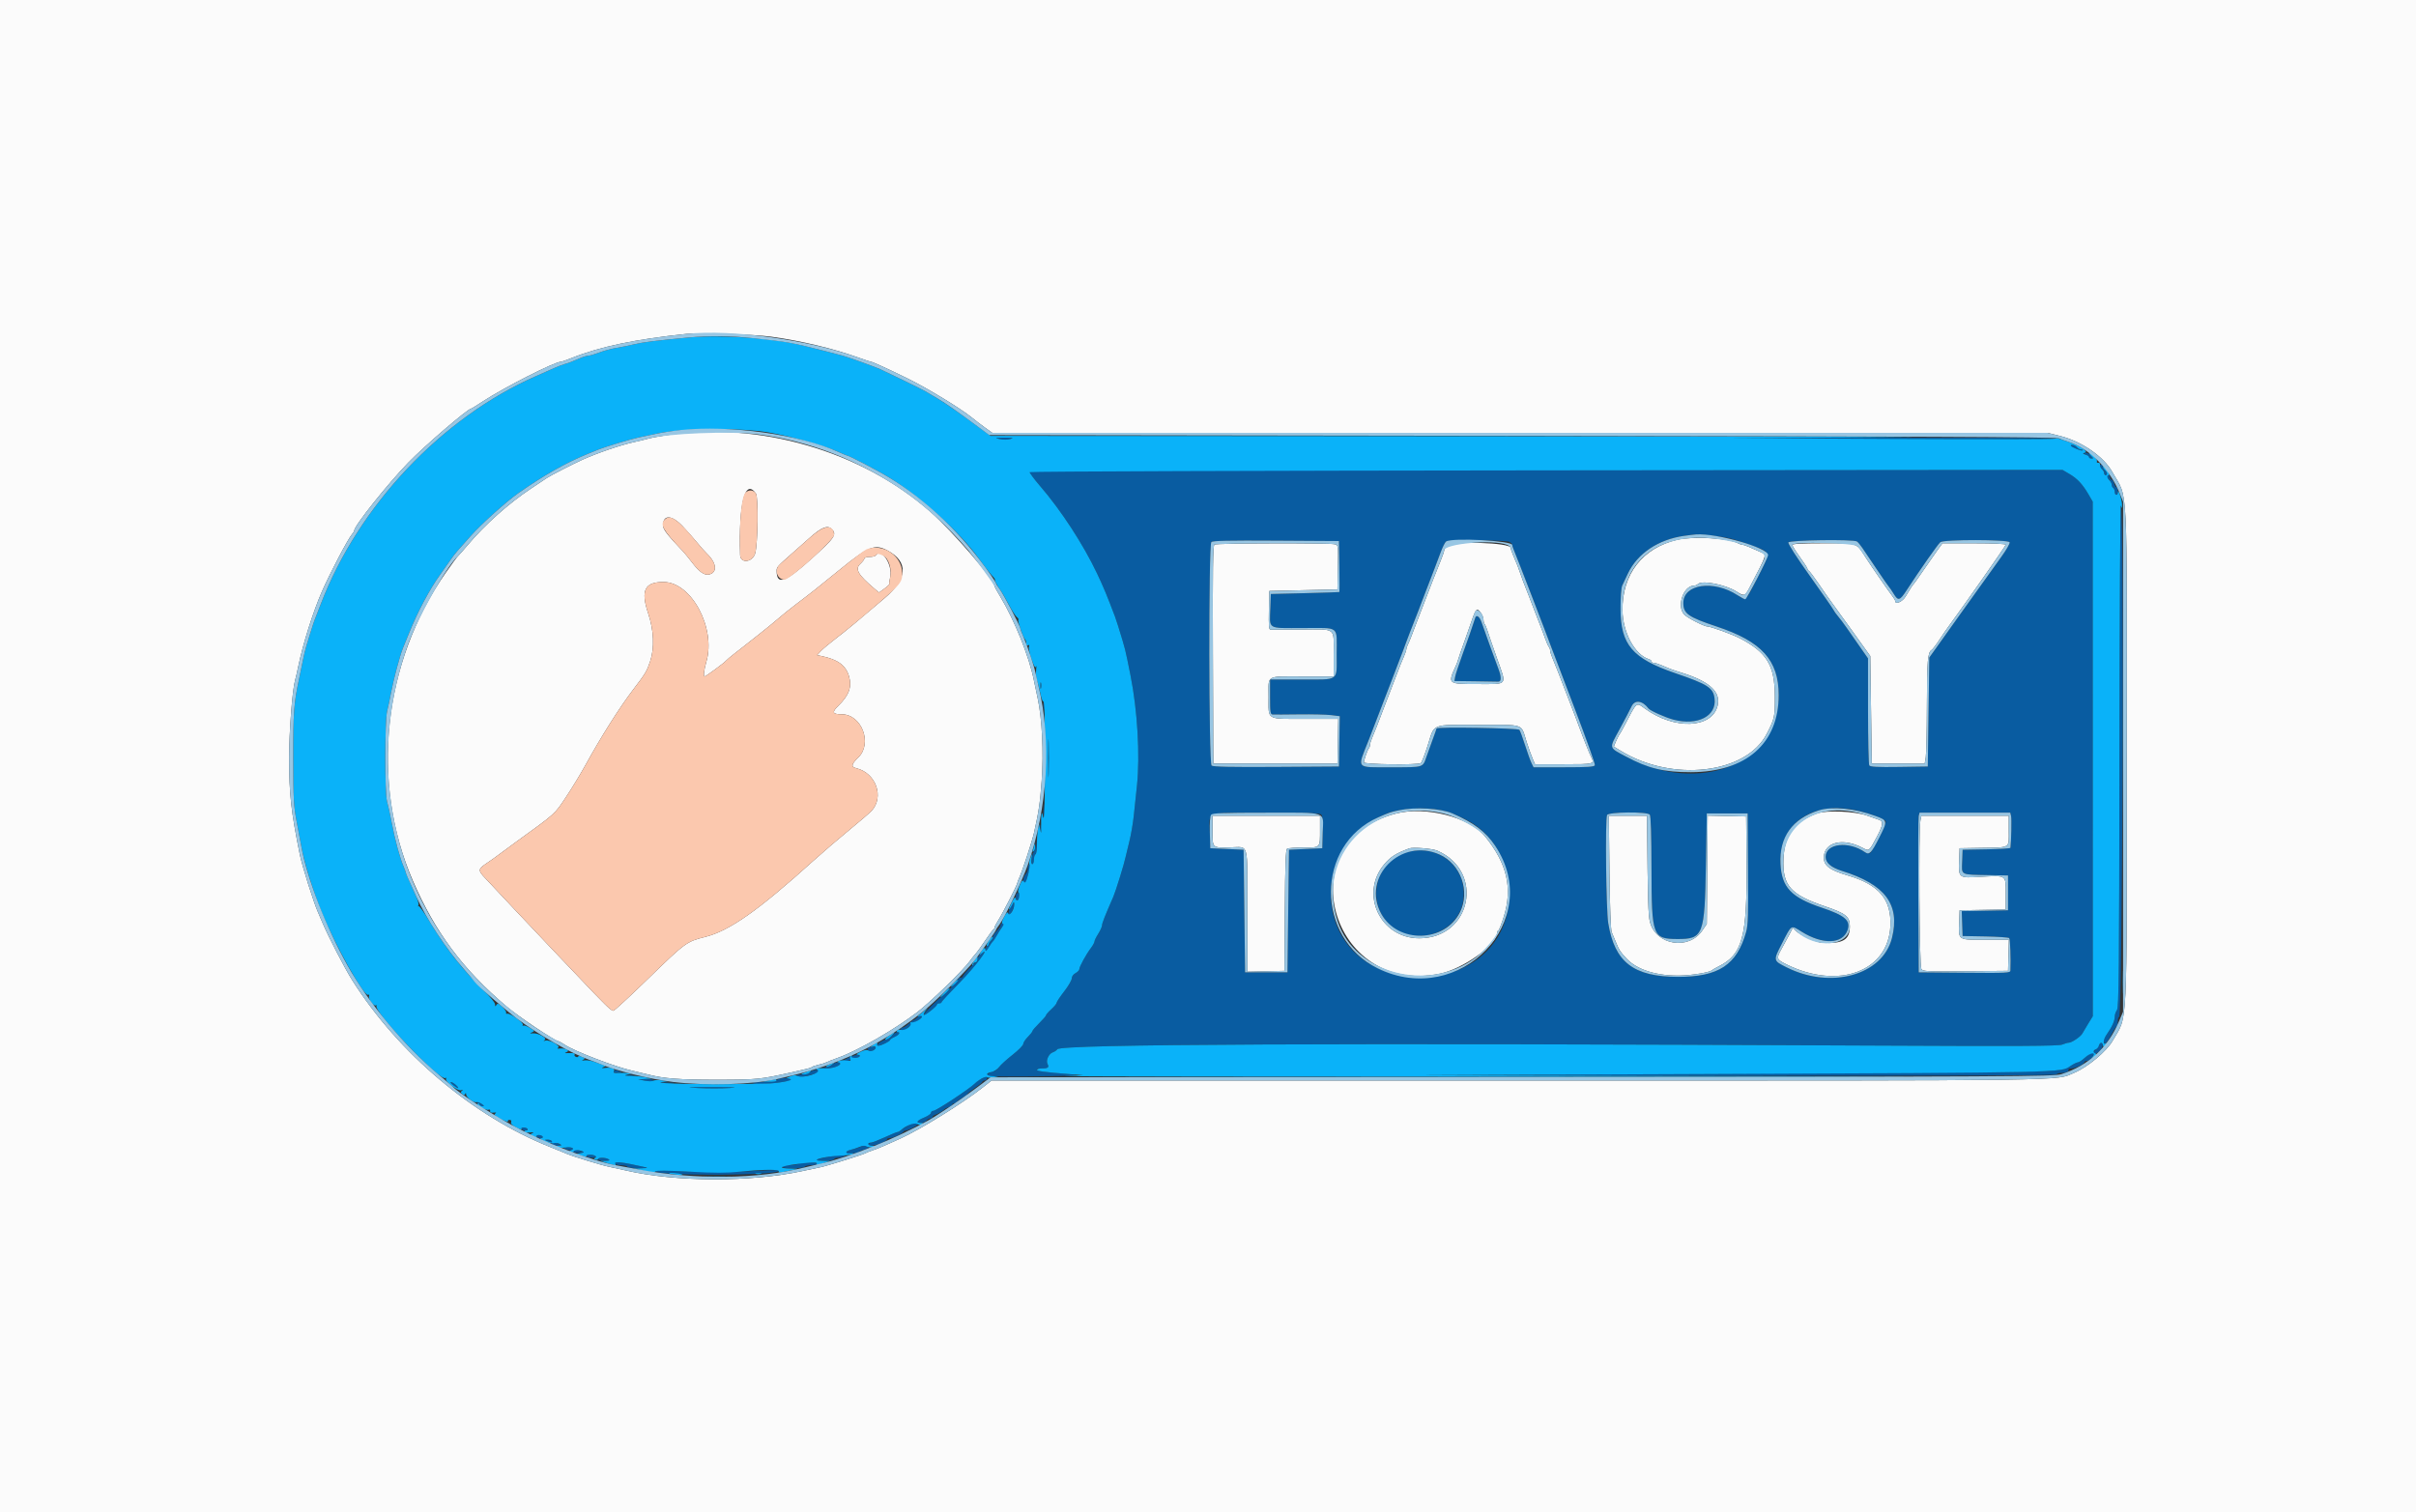 <svg id="svg" version="1.1" xmlns="http://www.w3.org/2000/svg" xmlns:xlink="http://www.w3.org/1999/xlink" width="400" height="250.479" viewBox="0, 0, 400,250.479"><rect x="0" y="0" width="400" height="250.479" fill="#333333" stroke="none"/><g id="svgg"><path id="path0" d="M165.500 72.708 C 166.077 72.844,166.781 72.843,167.254 72.705 C 167.915 72.514,167.757 72.477,166.291 72.479 C 164.699 72.481,164.626 72.502,165.500 72.708 M286.967 72.584 C 288.399 72.763,340.351 72.802,340.351 72.625 C 340.351 72.518,328.199 72.448,313.346 72.469 C 298.493 72.489,286.623 72.541,286.967 72.584 M342.857 73.798 C 342.857 74.018,344.632 74.750,344.788 74.594 C 344.875 74.507,344.772 74.436,344.559 74.436 C 344.346 74.436,344.031 74.267,343.860 74.060 C 343.574 73.716,342.857 73.529,342.857 73.798 M345.301 75.243 C 345.611 75.393,345.865 75.611,345.865 75.728 C 345.865 75.844,346.033 75.940,346.238 75.940 C 346.550 75.940,346.541 75.858,346.182 75.439 C 345.946 75.163,345.525 74.945,345.245 74.954 C 344.765 74.970,344.769 74.987,345.301 75.243 M347.619 77.162 C 347.619 77.283,347.788 77.523,347.995 77.694 C 348.202 77.866,348.371 78.113,348.371 78.244 C 348.371 78.375,348.512 78.639,348.684 78.831 C 349.461 79.697,349.624 79.953,349.624 80.300 C 349.624 80.505,349.737 80.742,349.875 80.827 C 350.013 80.912,350.125 81.201,350.125 81.468 C 350.125 81.736,350.238 81.955,350.376 81.955 C 350.514 81.955,350.627 81.673,350.627 81.328 C 350.627 80.984,350.526 80.702,350.403 80.702 C 350.280 80.702,350.109 80.420,350.022 80.075 C 349.936 79.731,349.755 79.449,349.619 79.449 C 349.484 79.449,349.373 79.328,349.373 79.180 C 349.373 79.032,349.232 78.754,349.060 78.562 C 348.316 77.733,348.120 77.449,348.120 77.204 C 348.120 77.060,348.008 76.942,347.870 76.942 C 347.732 76.942,347.619 77.041,347.619 77.162 M170.531 77.924 C 170.280 78.174,170.526 78.550,172.210 80.503 C 175.692 84.539,179.352 90.164,181.649 95.009 C 182.701 97.230,183.253 98.557,184.607 102.130 C 184.711 102.406,184.936 103.083,185.106 103.634 C 186.375 107.751,186.253 107.264,187.180 111.905 C 188.321 117.617,188.759 125.121,188.241 130.075 C 188.090 131.523,187.852 133.778,187.713 135.088 C 187.573 136.397,187.243 138.315,186.979 139.348 C 186.715 140.382,186.430 141.566,186.345 141.980 C 186.123 143.065,184.715 147.612,184.328 148.496 C 182.965 151.604,182.456 152.895,182.456 153.242 C 182.456 153.463,182.174 154.091,181.830 154.637 C 181.485 155.182,181.203 155.762,181.203 155.924 C 181.203 156.086,180.939 156.567,180.616 156.994 C 179.821 158.044,178.697 160.093,178.697 160.493 C 178.697 160.671,178.415 160.968,178.070 161.153 C 177.700 161.351,177.444 161.709,177.444 162.027 C 177.444 162.324,176.881 163.291,176.193 164.178 C 175.505 165.064,174.941 165.912,174.940 166.062 C 174.938 166.213,174.543 166.695,174.060 167.134 C 173.578 167.573,173.183 168.024,173.183 168.136 C 173.183 168.248,172.676 168.837,172.057 169.446 C 171.438 170.054,170.930 170.645,170.929 170.759 C 170.928 170.873,170.589 171.304,170.175 171.718 C 169.762 172.131,169.418 172.658,169.411 172.889 C 169.404 173.120,168.606 173.929,167.639 174.687 C 166.672 175.445,165.655 176.375,165.379 176.754 C 165.104 177.133,164.677 177.444,164.431 177.444 C 164.184 177.444,163.679 177.726,163.307 178.070 C 162.935 178.415,162.515 178.697,162.374 178.697 C 162.232 178.697,161.804 179.009,161.423 179.391 C 160.460 180.354,155.024 183.960,154.535 183.960 C 154.315 183.960,154.135 184.106,154.135 184.284 C 154.135 184.463,153.628 184.818,153.008 185.074 C 152.387 185.330,151.880 185.635,151.880 185.752 C 151.880 186.114,153.054 185.987,153.383 185.589 C 153.555 185.382,153.851 185.213,154.041 185.213 C 154.231 185.213,154.386 185.113,154.386 184.992 C 154.386 184.870,154.583 184.704,154.825 184.623 C 155.300 184.463,156.190 183.928,156.391 183.680 C 156.460 183.596,156.770 183.447,157.080 183.350 C 157.390 183.253,157.644 183.069,157.644 182.941 C 157.644 182.812,157.813 182.707,158.020 182.707 C 158.227 182.707,158.396 182.620,158.396 182.513 C 158.396 182.407,158.791 182.107,159.273 181.847 C 159.756 181.587,160.150 181.297,160.150 181.203 C 160.150 181.108,160.714 180.647,161.403 180.177 C 162.092 179.708,162.656 179.239,162.656 179.135 C 162.656 179.032,162.826 178.947,163.033 178.947 C 163.239 178.947,163.409 178.783,163.409 178.582 C 163.409 178.282,163.853 178.225,165.852 178.268 C 167.196 178.297,170.777 178.278,173.810 178.225 C 179.543 178.125,179.531 178.099,173.496 177.562 C 171.673 177.400,170.949 176.942,172.515 176.942 C 173.525 176.942,173.741 176.765,173.433 176.190 C 173.127 175.618,173.644 174.489,174.310 174.274 C 174.585 174.185,174.927 173.953,175.069 173.759 C 175.687 172.914,220.943 172.712,310.124 173.156 C 334.277 173.276,340.830 173.243,341.418 172.995 C 341.828 172.823,342.321 172.682,342.513 172.682 C 343.002 172.682,344.484 171.677,344.760 171.160 C 344.885 170.924,345.326 170.183,345.739 169.514 L 346.491 168.296 346.485 125.682 L 346.479 83.068 345.761 81.844 C 344.775 80.162,343.933 79.264,342.607 78.483 L 341.479 77.820 256.057 77.820 C 209.075 77.820,170.588 77.867,170.531 77.924 M350.900 124.909 C 350.863 161.123,350.808 166.806,350.491 167.258 C 350.290 167.546,350.125 168.032,350.125 168.340 C 350.125 169.059,349.683 170.055,348.829 171.258 C 348.455 171.785,348.212 172.380,348.289 172.580 C 348.486 173.092,348.872 172.709,349.624 171.259 C 349.969 170.594,350.335 170.013,350.439 169.967 C 350.542 169.921,350.627 169.554,350.627 169.152 C 350.627 168.750,350.725 168.421,350.846 168.421 C 351.408 168.421,351.713 85.789,351.157 83.835 C 351.037 83.411,350.925 101.346,350.900 124.909 M283.584 88.727 C 286.061 89.007,286.978 89.226,289.599 90.167 C 293.324 91.505,293.253 91.213,290.957 95.745 C 288.988 99.630,289.124 99.515,287.652 98.561 C 283.693 95.997,278.697 96.724,278.697 99.864 C 278.697 101.620,279.502 102.188,284.222 103.758 C 291.687 106.242,294.486 109.341,294.486 115.121 C 294.486 126.512,281.344 131.786,269.173 125.280 C 266.301 123.745,266.367 124.033,268.138 120.780 C 268.983 119.228,269.872 117.530,270.113 117.006 C 270.649 115.841,271.911 115.989,272.935 117.336 C 273.215 117.704,275.773 118.846,277.082 119.187 C 281.055 120.222,284.222 118.596,283.868 115.702 C 283.648 113.900,282.790 113.345,277.345 111.478 C 270.250 109.046,268.310 106.767,268.301 100.852 C 268.298 98.893,268.411 97.327,268.583 96.968 C 268.741 96.637,269.162 95.746,269.518 94.987 C 271.078 91.673,274.556 89.339,278.822 88.742 C 280.953 88.445,281.078 88.444,283.584 88.727 M221.748 93.797 C 221.786 96.106,221.786 98.018,221.748 98.046 C 221.710 98.073,219.142 98.158,216.040 98.234 L 210.401 98.371 210.327 100.627 C 210.206 104.346,209.666 104.010,215.767 104.010 C 221.934 104.010,221.303 103.514,221.303 108.366 C 221.303 112.907,221.828 112.531,215.489 112.531 L 210.276 112.531 210.276 115.414 C 210.276 117.980,210.324 118.299,210.714 118.326 C 210.956 118.343,212.919 118.333,215.078 118.305 C 217.237 118.277,219.636 118.333,220.410 118.430 L 221.816 118.606 221.748 122.774 L 221.679 126.942 211.307 127.008 C 203.859 127.055,200.839 126.993,200.593 126.789 C 200.118 126.395,200.080 90.246,200.554 89.772 C 200.784 89.542,203.380 89.484,211.268 89.534 L 221.679 89.599 221.748 93.797 M249.891 89.733 C 250.158 89.876,250.376 90.113,250.376 90.259 C 250.376 90.406,250.534 90.881,250.727 91.316 C 251.064 92.073,256.102 105.151,256.797 107.070 C 256.982 107.581,258.720 112.138,260.659 117.196 C 262.598 122.254,264.126 126.544,264.055 126.730 C 263.952 126.998,262.884 127.068,258.912 127.068 L 253.898 127.068 253.558 126.378 C 253.371 125.999,252.896 124.674,252.501 123.434 C 252.107 122.193,251.679 121.037,251.551 120.865 C 251.338 120.579,237.845 120.358,237.845 120.640 C 237.845 120.689,237.557 121.506,237.206 122.457 C 236.854 123.408,236.391 124.693,236.176 125.313 C 235.541 127.145,235.799 127.068,230.316 127.068 C 224.358 127.068,224.670 127.433,226.558 122.682 C 226.667 122.406,226.929 121.729,227.140 121.178 C 228.044 118.813,230.014 113.690,230.320 112.907 C 230.428 112.632,230.699 111.927,230.922 111.341 C 231.146 110.755,231.511 109.796,231.734 109.211 C 231.958 108.625,232.228 107.920,232.336 107.644 C 232.443 107.368,232.672 106.748,232.844 106.266 C 233.017 105.783,233.295 105.050,233.462 104.637 C 233.778 103.856,234.506 101.998,234.837 101.128 C 234.942 100.852,235.198 100.175,235.406 99.624 C 235.750 98.713,236.236 97.449,237.477 94.236 C 237.717 93.615,238.182 92.380,238.511 91.490 C 238.839 90.601,239.247 89.785,239.416 89.677 C 239.885 89.380,249.325 89.430,249.891 89.733 M307.441 89.671 C 307.605 89.775,308.005 90.253,308.331 90.732 C 308.656 91.212,309.757 92.845,310.778 94.361 C 311.798 95.877,312.701 97.174,312.784 97.243 C 312.866 97.312,313.191 97.791,313.505 98.308 C 314.276 99.577,314.527 99.506,315.714 97.682 C 317.922 94.291,320.871 90.084,321.250 89.787 C 321.848 89.318,332.546 89.339,332.726 89.809 C 332.797 89.994,332.165 91.094,331.321 92.253 C 330.477 93.412,327.455 97.632,324.605 101.629 L 319.424 108.897 319.298 117.920 L 319.173 126.942 314.429 127.011 C 310.802 127.063,309.638 127.004,309.483 126.760 C 309.372 126.585,309.279 122.524,309.277 117.737 L 309.273 109.032 307.911 107.085 C 307.161 106.014,306.174 104.598,305.718 103.938 C 305.261 103.279,304.625 102.433,304.305 102.059 C 303.984 101.685,303.646 101.209,303.553 101.001 C 303.460 100.794,301.710 98.278,299.666 95.410 C 297.466 92.324,296.005 90.048,296.086 89.834 C 296.238 89.438,306.835 89.286,307.441 89.671 M244.255 102.297 C 243.833 103.627,242.983 106.071,242.089 108.521 C 241.511 110.107,240.983 111.714,240.916 112.093 L 240.795 112.782 244.207 112.824 C 246.084 112.847,247.816 112.875,248.058 112.886 C 248.599 112.912,248.592 112.090,248.038 110.652 C 247.619 109.563,245.758 104.414,245.282 103.027 C 244.971 102.119,244.433 101.737,244.255 102.297 M172.239 113.534 C 172.239 114.016,172.290 114.214,172.353 113.972 C 172.416 113.731,172.416 113.336,172.353 113.095 C 172.290 112.854,172.239 113.051,172.239 113.534 M172.745 116.917 C 172.748 117.469,172.799 117.665,172.859 117.353 C 172.919 117.041,172.917 116.590,172.854 116.350 C 172.791 116.111,172.742 116.366,172.745 116.917 M173.539 125.564 C 173.539 128.390,173.576 129.546,173.621 128.133 C 173.665 126.720,173.665 124.408,173.621 122.995 C 173.576 121.582,173.539 122.738,173.539 125.564 M172.766 134.336 C 172.766 135.370,172.810 135.793,172.864 135.276 C 172.918 134.759,172.918 133.913,172.864 133.396 C 172.810 132.879,172.766 133.302,172.766 134.336 M238.241 134.111 C 239.714 134.386,240.167 134.546,242.380 135.574 C 249.059 138.677,251.892 147.478,248.424 154.356 C 243.556 164.012,227.690 164.437,222.195 155.059 C 218.706 149.106,220.269 140.885,225.641 136.930 C 226.988 135.939,227.762 135.513,229.699 134.701 C 231.562 133.919,235.687 133.635,238.241 134.111 M307.268 134.186 C 309.432 134.654,312.063 135.634,312.215 136.029 C 312.373 136.441,310.007 141.123,309.552 141.299 C 309.361 141.373,309.023 141.306,308.801 141.150 C 306.061 139.229,302.256 139.672,302.256 141.910 C 302.256 142.889,303.161 143.669,304.938 144.223 C 312.137 146.468,314.625 149.800,313.240 155.340 C 311.699 161.502,303.121 163.888,295.785 160.196 C 293.552 159.072,293.558 159.106,295.022 156.251 C 296.671 153.034,296.458 153.161,298.291 154.304 C 301.765 156.470,305.065 156.361,305.876 154.055 C 306.438 152.457,305.476 151.612,301.629 150.323 C 296.548 148.621,294.980 146.958,294.783 143.062 C 294.452 136.527,299.964 132.609,307.268 134.186 M218.775 134.936 C 218.965 135.165,219.041 136.183,218.994 137.881 L 218.922 140.476 216.165 140.602 L 213.409 140.727 213.283 150.877 L 213.158 161.028 209.649 161.028 L 206.140 161.028 206.015 150.877 L 205.890 140.727 203.133 140.602 L 200.376 140.476 200.304 137.881 C 200.204 134.261,199.281 134.586,209.649 134.586 C 216.905 134.586,218.537 134.649,218.775 134.936 M273.140 134.911 C 273.320 135.127,273.415 138.135,273.427 143.954 C 273.450 155.057,273.612 155.494,277.715 155.508 C 282.002 155.522,282.231 154.924,282.434 143.233 L 282.581 134.712 285.965 134.712 L 289.348 134.712 289.414 143.847 C 289.470 151.532,289.418 153.204,289.087 154.374 C 287.549 159.810,284.546 161.782,277.820 161.776 C 270.454 161.768,267.322 159.358,266.265 152.882 C 265.909 150.706,265.745 135.822,266.067 134.983 C 266.270 134.454,272.706 134.388,273.140 134.911 M332.964 135.150 C 333.072 135.584,332.996 139.264,332.855 140.407 C 332.842 140.507,331.056 140.620,328.885 140.658 L 324.937 140.727 324.864 142.662 C 324.777 144.983,324.499 144.838,329.198 144.926 L 332.456 144.987 332.456 147.870 L 332.456 150.752 328.624 150.821 L 324.792 150.890 324.865 152.951 L 324.937 155.013 328.691 155.082 C 330.756 155.121,332.537 155.244,332.650 155.357 C 332.816 155.523,332.938 158.775,332.852 160.718 C 332.833 161.132,332.347 161.156,325.251 161.094 L 317.669 161.028 317.600 148.371 C 317.562 141.410,317.592 135.461,317.667 135.150 L 317.804 134.586 325.313 134.586 L 332.823 134.586 332.964 135.150 M172.244 137.218 C 172.246 137.769,172.298 137.965,172.358 137.654 C 172.418 137.342,172.415 136.891,172.353 136.651 C 172.290 136.412,172.241 136.667,172.244 137.218 M171.474 139.737 C 171.449 140.295,171.329 140.859,171.208 140.990 C 170.856 141.371,170.616 143.108,170.916 143.108 C 171.060 143.108,171.178 142.792,171.178 142.406 C 171.178 142.020,171.298 141.585,171.444 141.438 C 171.590 141.292,171.667 140.621,171.614 139.947 C 171.524 138.786,171.517 138.775,171.474 139.737 M232.374 141.314 C 228.453 142.713,226.648 147.633,228.694 151.346 C 232.204 157.717,242.363 155.234,242.353 148.008 C 242.346 142.851,237.389 139.525,232.374 141.314 M170.175 143.737 C 170.175 144.100,170.006 144.566,169.799 144.773 C 169.376 145.196,169.291 146.115,169.674 146.115 C 169.812 146.115,169.926 146.031,169.928 145.927 C 169.929 145.824,170.092 145.206,170.290 144.555 C 170.507 143.840,170.555 143.313,170.412 143.225 C 170.282 143.144,170.175 143.375,170.175 143.737 M168.170 148.496 C 168.170 148.841,168.270 149.123,168.392 149.123 C 168.514 149.123,168.667 148.841,168.733 148.496 C 168.813 148.076,168.740 147.870,168.512 147.870 C 168.315 147.870,168.170 148.135,168.170 148.496 M167.328 150.212 C 167.071 150.692,166.907 151.223,166.963 151.391 C 167.120 151.860,167.963 150.424,167.873 149.842 C 167.808 149.424,167.715 149.487,167.328 150.212 M165.664 153.143 C 165.664 153.389,165.468 153.673,164.724 154.502 C 164.552 154.694,164.411 154.980,164.411 155.138 C 164.411 155.295,164.270 155.581,164.098 155.774 C 163.307 156.656,163.158 156.901,163.159 157.320 C 163.159 157.618,163.339 157.474,163.692 156.892 C 163.984 156.410,164.310 155.959,164.415 155.890 C 164.521 155.821,164.856 155.285,165.161 154.698 C 165.466 154.111,165.817 153.569,165.941 153.493 C 166.244 153.305,166.226 152.882,165.915 152.882 C 165.777 152.882,165.664 153.000,165.664 153.143 M162.330 158.003 C 162.081 158.192,161.860 158.583,161.838 158.872 C 161.816 159.162,161.700 159.398,161.581 159.398 C 161.317 159.398,159.398 161.427,159.398 161.706 C 159.398 161.815,159.229 161.905,159.023 161.905 C 158.816 161.905,158.647 162.018,158.647 162.155 C 158.647 162.368,156.000 165.163,155.799 165.163 C 155.546 165.163,152.816 167.937,152.943 168.065 C 153.115 168.236,155.126 166.665,155.133 166.353 C 155.136 166.250,155.307 166.165,155.514 166.165 C 155.721 166.165,155.890 166.077,155.890 165.969 C 155.890 165.861,157.235 164.407,158.879 162.737 C 161.210 160.370,163.381 157.590,162.850 157.652 C 162.812 157.656,162.578 157.814,162.330 158.003 M151.790 168.546 C 151.583 168.753,151.345 168.922,151.260 168.922 C 151.175 168.922,150.802 169.204,150.430 169.549 C 150.059 169.893,149.612 170.175,149.439 170.175 C 149.265 170.175,149.123 170.288,149.123 170.426 C 149.123 170.875,149.786 170.691,150.478 170.050 C 150.850 169.705,151.487 169.251,151.893 169.041 C 152.299 168.831,152.632 168.549,152.632 168.415 C 152.632 168.053,152.218 168.118,151.790 168.546 M147.619 171.554 C 147.295 171.898,146.853 172.183,146.636 172.186 C 146.081 172.194,144.853 173.170,145.388 173.177 C 145.871 173.184,147.368 172.463,147.368 172.223 C 147.368 172.129,147.707 171.902,148.120 171.719 C 148.893 171.378,149.131 170.927,148.540 170.927 C 148.357 170.927,147.943 171.209,147.619 171.554 M347.619 172.896 C 347.619 173.179,346.447 174.436,346.183 174.436 C 346.069 174.436,345.606 174.774,345.153 175.188 C 344.700 175.602,344.183 175.940,344.004 175.940 C 343.825 175.940,343.282 176.209,342.796 176.539 C 341.441 177.458,340.820 177.487,319.549 177.605 C 308.590 177.665,285.019 177.804,267.168 177.914 L 234.712 178.112 287.517 178.154 C 322.494 178.181,340.374 178.111,340.476 177.945 C 340.561 177.807,340.897 177.694,341.222 177.694 C 342.030 177.694,342.633 177.438,342.465 177.167 C 342.389 177.043,342.606 176.942,342.947 176.942 C 343.599 176.942,345.108 176.200,345.111 175.877 C 345.112 175.774,345.319 175.689,345.572 175.689 C 345.824 175.689,346.181 175.407,346.366 175.063 C 346.550 174.718,346.834 174.436,346.996 174.436 C 347.414 174.436,348.120 173.598,348.120 173.101 C 348.120 172.870,348.008 172.682,347.870 172.682 C 347.732 172.682,347.619 172.778,347.619 172.896 M144.158 173.377 C 143.840 173.430,143.622 173.597,143.673 173.751 C 143.818 174.185,144.213 174.223,144.722 173.851 C 145.259 173.459,144.999 173.240,144.158 173.377 M140.351 175.218 C 139.479 175.686,139.478 175.688,140.163 175.689 C 140.542 175.689,140.852 175.576,140.852 175.439 C 140.852 175.301,141.190 175.188,141.604 175.188 C 142.018 175.188,142.356 175.075,142.356 174.937 C 142.356 174.552,141.325 174.696,140.351 175.218 M137.918 176.217 C 137.765 176.370,137.263 176.584,136.803 176.693 L 135.965 176.891 136.893 176.917 C 137.861 176.943,139.098 176.513,139.098 176.150 C 139.098 175.844,138.243 175.893,137.918 176.217 M101.629 177.444 C 101.537 177.593,101.811 177.687,102.304 177.677 C 102.995 177.662,103.049 177.623,102.632 177.444 C 101.952 177.151,101.810 177.151,101.629 177.444 M134.085 177.569 C 133.901 177.790,133.348 177.946,132.739 177.949 C 131.993 177.951,131.808 178.018,132.078 178.189 C 132.284 178.319,132.735 178.362,133.081 178.285 C 134.942 177.871,135.589 177.651,135.589 177.434 C 135.589 177.051,134.429 177.155,134.085 177.569 M103.697 178.122 C 104.007 178.181,104.514 178.181,104.825 178.122 C 105.135 178.062,104.881 178.013,104.261 178.013 C 103.640 178.013,103.387 178.062,103.697 178.122 M129.135 178.623 C 128.825 178.683,128.571 178.837,128.571 178.965 C 128.571 179.093,127.650 179.198,126.525 179.198 C 125.399 179.198,124.555 179.275,124.650 179.370 C 124.905 179.625,127.698 179.512,129.699 179.166 C 131.114 178.922,131.332 178.828,130.827 178.680 C 130.125 178.474,129.941 178.468,129.135 178.623 M106.758 178.971 C 107.462 179.109,107.969 179.099,108.124 178.944 C 108.286 178.782,107.901 178.706,107.005 178.724 L 105.639 178.752 106.758 178.971 M75.006 179.699 C 75.356 179.975,75.731 180.201,75.839 180.201 C 75.946 180.201,75.792 179.975,75.496 179.699 C 75.200 179.424,74.826 179.198,74.663 179.198 C 74.501 179.198,74.655 179.424,75.006 179.699 M109.468 179.382 C 110.057 179.435,110.960 179.434,111.473 179.380 C 111.986 179.326,111.504 179.283,110.401 179.284 C 109.298 179.285,108.878 179.329,109.468 179.382 M115.553 180.185 C 117.147 180.269,119.515 180.268,120.817 180.184 C 122.473 180.077,121.605 180.031,117.920 180.032 C 113.656 180.032,113.207 180.061,115.553 180.185 M79.010 182.629 C 79.251 182.692,79.449 182.848,79.449 182.976 C 79.449 183.104,79.639 183.208,79.872 183.208 C 80.242 183.208,80.234 183.161,79.810 182.840 C 79.542 182.638,79.154 182.482,78.947 182.493 C 78.684 182.508,78.703 182.549,79.010 182.629 M150.260 186.426 C 149.851 186.655,149.364 186.983,149.177 187.155 C 148.989 187.328,148.732 187.469,148.605 187.469 C 148.477 187.469,147.518 187.863,146.474 188.346 C 145.430 188.828,144.469 189.223,144.339 189.223 C 144.210 189.223,143.908 189.321,143.668 189.440 C 143.061 189.743,141.613 190.243,140.777 190.438 C 140.391 190.528,140.084 190.714,140.096 190.852 C 140.107 190.990,139.634 191.175,139.043 191.264 C 135.088 191.859,134.128 192.231,136.550 192.231 C 137.413 192.231,138.095 192.120,138.095 191.980 C 138.095 191.842,138.412 191.729,138.799 191.729 C 139.186 191.729,139.722 191.564,139.990 191.361 C 140.257 191.159,140.836 190.990,141.276 190.985 C 141.716 190.981,142.136 190.879,142.211 190.759 C 142.285 190.639,142.694 190.471,143.119 190.386 C 143.549 190.300,143.823 190.119,143.736 189.978 C 143.645 189.831,143.865 189.724,144.262 189.724 C 145.031 189.724,146.867 188.984,146.867 188.674 C 146.867 188.562,147.084 188.471,147.348 188.471 C 147.863 188.471,149.444 187.718,149.582 187.406 C 149.628 187.303,149.802 187.218,149.968 187.218 C 150.453 187.218,152.126 186.295,151.953 186.122 C 151.698 185.867,151.053 185.982,150.260 186.426 M86.341 186.967 C 86.426 187.105,86.721 187.218,86.997 187.218 C 87.273 187.218,87.429 187.105,87.343 186.967 C 87.258 186.830,86.963 186.717,86.687 186.717 C 86.412 186.717,86.256 186.830,86.341 186.967 M88.847 188.221 C 88.932 188.358,89.228 188.471,89.503 188.471 C 89.779 188.471,89.935 188.358,89.850 188.221 C 89.764 188.083,89.469 187.970,89.193 187.970 C 88.918 187.970,88.762 188.083,88.847 188.221 M90.789 189.013 C 91.169 189.152,91.479 189.368,91.479 189.495 C 91.479 189.621,91.845 189.717,92.293 189.707 C 93.095 189.691,93.098 189.686,92.481 189.431 C 92.137 189.288,91.659 189.070,91.419 188.947 C 91.180 188.823,90.785 188.731,90.542 188.742 C 90.260 188.754,90.349 188.852,90.789 189.013 M93.484 190.226 C 93.690 190.359,94.104 190.470,94.403 190.472 C 94.701 190.474,94.986 190.598,95.036 190.747 C 95.086 190.897,95.514 190.976,95.997 190.923 L 96.867 190.829 96.115 190.638 C 95.702 190.532,95.168 190.340,94.928 190.210 C 94.318 189.880,92.972 189.895,93.484 190.226 M97.118 191.479 C 97.203 191.617,97.611 191.729,98.025 191.729 C 98.462 191.729,98.712 191.625,98.622 191.479 C 98.536 191.341,98.128 191.228,97.715 191.228 C 97.277 191.228,97.028 191.333,97.118 191.479 M98.997 191.980 C 98.997 192.118,99.477 192.229,100.063 192.227 C 100.843 192.224,101.027 192.158,100.752 191.980 C 100.257 191.660,98.997 191.660,98.997 191.980 M101.880 192.732 C 101.965 192.870,102.416 192.982,102.882 192.982 C 103.348 192.982,103.800 193.095,103.885 193.233 C 103.970 193.371,104.794 193.472,105.717 193.458 C 107.153 193.436,107.268 193.403,106.516 193.231 C 103.090 192.446,101.604 192.286,101.880 192.732 M132.206 192.732 C 131.930 192.850,131.310 192.957,130.827 192.969 C 128.916 193.015,129.185 193.476,131.126 193.480 C 132.186 193.482,133.123 193.371,133.208 193.233 C 133.293 193.095,133.744 192.982,134.211 192.982 C 134.677 192.982,135.128 192.870,135.213 192.732 C 135.404 192.423,132.925 192.423,132.206 192.732 M108.521 193.956 C 108.521 194.763,128.167 194.738,128.947 193.930 C 129.120 193.751,128.106 193.735,125.689 193.879 C 121.184 194.146,115.764 194.161,111.717 193.918 C 109.808 193.804,108.521 193.819,108.521 193.956 " stroke="none" fill="#095ca1" fill-rule="evenodd"></path><path id="path1" d="M0.000 125.313 L 0.000 250.627 200.000 250.627 L 400.000 250.627 400.000 125.313 L 400.000 0.000 200.000 0.000 L 0.000 0.000 0.000 125.313 M127.694 55.759 C 132.700 56.447,138.132 57.759,142.361 59.303 C 143.260 59.631,144.075 59.900,144.171 59.900 C 144.423 59.900,146.776 60.973,150.271 62.683 C 153.482 64.253,159.029 67.627,160.890 69.142 C 161.504 69.641,162.518 70.417,163.145 70.865 L 164.284 71.679 251.643 71.679 L 339.002 71.679 341.118 72.211 C 344.665 73.103,348.292 75.615,349.719 78.168 C 352.370 82.910,352.132 78.234,352.121 125.271 C 352.111 171.817,352.305 167.927,349.782 172.350 C 348.774 174.117,345.626 176.742,343.400 177.670 C 340.169 179.018,345.247 178.947,251.232 178.947 L 164.161 178.947 162.720 180.082 C 159.428 182.674,152.480 186.989,149.123 188.527 C 146.586 189.689,145.393 190.197,144.486 190.498 C 143.935 190.681,143.371 190.908,143.233 191.001 C 142.934 191.203,136.735 193.134,135.840 193.304 C 135.495 193.369,134.142 193.656,132.832 193.942 C 124.348 195.793,111.797 195.751,103.634 193.844 C 102.669 193.618,101.429 193.345,100.877 193.236 C 99.640 192.993,94.938 191.554,93.883 191.097 C 93.457 190.912,92.206 190.403,91.103 189.964 C 78.373 184.903,66.030 174.507,58.331 162.359 C 57.116 160.442,54.368 155.141,53.419 152.882 C 53.101 152.124,52.739 151.278,52.616 151.003 C 51.939 149.493,50.018 143.397,49.653 141.602 C 48.189 134.396,47.866 131.476,47.868 125.461 C 47.870 121.183,48.402 114.263,48.854 112.657 C 48.970 112.243,49.204 111.228,49.373 110.401 C 50.127 106.709,51.819 101.347,53.297 97.966 C 54.631 94.912,57.632 89.201,58.296 88.451 C 58.489 88.234,58.647 87.970,58.647 87.864 C 58.647 87.094,64.152 80.173,67.589 76.623 C 70.288 73.836,77.463 67.669,78.008 67.669 C 78.073 67.669,78.959 67.122,79.978 66.453 C 83.458 64.166,91.866 59.897,92.884 59.900 C 93.007 59.901,93.784 59.630,94.612 59.298 C 99.318 57.410,105.240 56.165,113.659 55.292 C 115.831 55.067,124.839 55.366,127.694 55.759 M110.401 72.069 C 109.160 72.257,107.751 72.523,107.268 72.661 C 106.786 72.798,105.771 73.044,105.013 73.208 C 102.832 73.678,99.003 74.980,96.491 76.105 C 94.862 76.835,91.139 78.748,90.492 79.187 C 90.139 79.427,88.947 80.223,87.845 80.956 C 84.226 83.361,80.286 86.882,77.459 90.237 C 76.709 91.127,75.970 91.967,75.817 92.105 C 75.664 92.243,74.754 93.479,73.797 94.852 C 63.374 109.791,61.273 129.494,68.356 145.865 C 72.040 154.379,76.630 160.541,83.848 166.667 C 85.825 168.344,91.919 172.431,92.443 172.431 C 92.538 172.431,93.008 172.693,93.488 173.013 C 95.114 174.097,101.710 176.635,104.637 177.303 C 105.602 177.523,106.786 177.807,107.268 177.935 C 109.853 178.617,112.501 178.822,118.672 178.816 C 125.319 178.810,125.826 178.760,131.078 177.586 C 134.005 176.931,134.208 176.877,134.461 176.687 C 134.599 176.584,135.103 176.415,135.581 176.313 C 136.059 176.210,136.623 176.034,136.834 175.921 C 137.045 175.808,137.842 175.495,138.606 175.225 C 141.942 174.044,147.857 170.662,151.790 167.686 C 153.964 166.041,159.590 160.569,160.590 159.127 C 160.821 158.794,161.218 158.296,161.473 158.020 C 161.727 157.744,162.464 156.729,163.111 155.764 C 163.757 154.799,164.370 153.972,164.474 153.926 C 164.577 153.881,164.662 153.737,164.662 153.608 C 164.662 153.479,164.948 152.920,165.298 152.365 C 166.042 151.187,168.421 146.532,168.421 146.255 C 168.421 146.151,168.586 145.710,168.788 145.276 C 169.256 144.270,170.887 139.288,171.180 137.970 C 172.004 134.268,172.190 133.010,172.464 129.263 C 172.802 124.637,172.526 118.958,171.804 115.664 C 171.592 114.699,171.306 113.346,171.168 112.657 C 170.380 108.719,167.992 102.770,165.607 98.805 C 165.087 97.941,164.662 97.177,164.662 97.106 C 164.662 96.051,157.701 87.972,153.981 84.709 C 142.519 74.657,125.640 69.761,110.401 72.069 M125.153 81.731 C 125.579 82.339,125.475 90.180,125.021 91.669 C 124.568 93.152,122.584 93.355,122.538 91.923 C 122.268 83.355,123.347 79.152,125.153 81.731 M113.044 87.168 C 113.796 87.967,114.862 89.175,115.414 89.852 C 115.965 90.529,116.713 91.369,117.076 91.719 C 118.642 93.230,118.805 94.787,117.435 95.131 C 116.640 95.331,115.800 94.748,114.581 93.152 C 114.036 92.439,113.376 91.629,113.115 91.353 C 110.404 88.493,109.774 87.676,109.774 87.020 C 109.774 85.180,111.238 85.246,113.044 87.168 M137.701 87.612 C 138.601 88.512,138.235 89.048,134.308 92.582 C 129.960 96.495,128.613 96.957,128.579 94.549 C 128.571 93.930,128.692 93.793,131.188 91.604 C 132.131 90.777,133.404 89.649,134.017 89.098 C 135.979 87.333,137.008 86.918,137.701 87.612 M277.694 89.395 C 271.943 90.738,268.556 95.100,268.623 101.078 C 268.665 104.735,270.655 108.425,272.986 109.165 C 273.232 109.243,273.434 109.412,273.434 109.541 C 273.434 109.669,273.599 109.774,273.801 109.774 C 274.003 109.774,274.595 109.959,275.117 110.185 C 276.565 110.812,276.956 110.957,278.446 111.419 C 283.062 112.851,284.942 114.591,284.363 116.896 C 283.420 120.654,277.205 120.891,272.352 117.354 C 270.858 116.266,271.062 116.096,268.923 120.221 C 268.578 120.885,268.240 121.485,268.171 121.554 C 267.979 121.745,267.136 123.615,267.220 123.663 C 267.260 123.686,267.745 123.982,268.296 124.321 C 276.894 129.602,289.137 128.167,292.536 121.481 C 293.826 118.944,293.860 118.785,293.850 115.288 C 293.834 110.206,292.532 108.042,288.095 105.724 C 286.848 105.072,283.254 103.759,282.717 103.759 C 282.164 103.759,279.309 102.292,278.828 101.761 C 277.568 100.369,278.720 96.992,280.454 96.992 C 280.673 96.992,280.976 96.869,281.126 96.718 C 281.789 96.056,285.620 96.798,287.466 97.946 C 288.859 98.811,288.887 98.800,289.827 96.992 C 292.665 91.536,292.566 91.901,291.353 91.365 C 290.871 91.152,290.093 90.808,289.624 90.602 C 289.155 90.395,288.646 90.226,288.493 90.226 C 288.339 90.226,288.018 90.118,287.779 89.986 C 286.208 89.122,280.337 88.778,277.694 89.395 M201.063 90.183 C 200.814 90.341,200.762 94.154,200.813 108.412 L 200.877 126.441 211.153 126.441 L 221.429 126.441 221.498 122.744 L 221.567 119.048 216.097 119.048 C 209.516 119.048,210.025 119.354,210.025 115.390 C 210.025 111.688,209.437 112.030,215.810 112.030 L 220.802 112.030 220.802 108.297 C 220.802 103.802,221.379 104.225,215.296 104.262 C 212.741 104.278,210.507 104.284,210.331 104.275 C 210.084 104.264,210.026 103.525,210.080 101.065 L 210.150 97.870 215.789 97.744 L 221.429 97.619 221.498 93.953 C 221.566 90.324,221.561 90.286,220.996 90.135 C 220.143 89.906,201.428 89.951,201.063 90.183 M239.513 90.433 C 239.284 90.685,239.098 91.016,239.098 91.169 C 239.098 91.321,238.829 92.102,238.501 92.903 C 238.172 93.705,237.608 95.122,237.247 96.053 C 235.933 99.444,235.275 101.149,234.905 102.130 C 233.637 105.490,233.283 106.388,233.057 106.826 C 232.933 107.066,232.832 107.387,232.832 107.540 C 232.832 107.694,232.651 108.231,232.431 108.734 C 232.017 109.677,231.908 109.947,231.256 111.654 C 231.045 112.206,230.568 113.446,230.196 114.411 C 229.823 115.376,229.349 116.617,229.140 117.168 C 228.142 119.813,227.580 121.247,227.159 122.218 C 226.971 122.653,226.817 123.170,226.817 123.367 C 226.817 123.564,226.740 123.803,226.645 123.898 C 226.428 124.115,225.823 125.837,225.818 126.253 C 225.814 126.603,234.729 126.718,235.233 126.375 C 235.381 126.273,235.881 125.006,236.343 123.559 C 237.571 119.709,236.751 120.050,244.767 120.050 C 252.638 120.050,251.741 119.729,252.768 122.916 C 253.082 123.890,253.519 125.110,253.740 125.627 L 254.142 126.566 258.901 126.566 C 263.962 126.566,264.040 126.546,263.434 125.373 C 263.311 125.133,263.013 124.430,262.774 123.810 C 262.534 123.189,262.201 122.343,262.034 121.930 C 261.866 121.516,261.588 120.783,261.416 120.301 C 261.243 119.818,261.014 119.198,260.907 118.922 C 260.800 118.647,260.539 117.970,260.329 117.419 C 259.944 116.413,259.205 114.499,257.983 111.343 C 257.622 110.411,257.173 109.294,256.984 108.859 C 256.796 108.425,256.642 107.912,256.642 107.719 C 256.642 107.526,256.547 107.261,256.432 107.130 C 256.317 106.999,256.025 106.328,255.782 105.639 C 255.540 104.950,255.200 104.048,255.026 103.634 C 254.853 103.221,254.569 102.487,254.394 102.005 C 254.219 101.523,253.938 100.789,253.768 100.376 C 253.598 99.962,253.316 99.229,253.141 98.747 C 252.966 98.264,252.679 97.531,252.502 97.118 C 252.325 96.704,252.010 95.858,251.803 95.238 C 251.431 94.125,251.133 93.362,250.466 91.817 C 250.279 91.382,250.125 90.900,250.125 90.745 C 250.125 89.838,240.312 89.549,239.513 90.433 M296.742 90.253 C 296.742 90.406,297.306 91.307,297.995 92.254 C 298.684 93.202,299.248 94.082,299.248 94.211 C 299.248 94.339,299.348 94.482,299.470 94.528 C 299.592 94.574,300.344 95.570,301.140 96.742 C 301.936 97.914,302.801 99.154,303.061 99.499 C 303.321 99.843,304.910 102.043,306.591 104.386 L 309.649 108.647 309.774 117.544 L 309.900 126.441 314.281 126.441 L 318.663 126.441 318.834 125.439 C 318.928 124.887,319.012 120.981,319.021 116.759 C 319.037 109.455,319.157 108.041,319.794 107.647 C 319.946 107.553,320.376 107.020,320.750 106.462 C 321.916 104.718,322.167 104.351,322.620 103.733 C 325.415 99.919,332.080 90.392,332.080 90.211 C 332.080 90.071,329.949 89.975,326.838 89.975 L 321.597 89.975 320.733 91.165 C 320.258 91.820,319.216 93.315,318.417 94.486 C 317.619 95.658,316.898 96.673,316.816 96.742 C 316.662 96.871,316.457 97.188,315.479 98.808 C 314.966 99.657,313.784 100.175,313.784 99.550 C 313.784 99.440,313.616 99.130,313.410 98.860 C 312.688 97.918,309.747 93.667,308.896 92.337 C 307.293 89.831,307.721 89.975,301.880 89.975 C 298.281 89.975,296.742 90.058,296.742 90.253 M146.938 91.167 C 150.439 93.043,150.273 95.811,146.466 99.055 C 141.808 103.022,140.194 104.358,138.384 105.742 C 137.329 106.549,136.198 107.499,135.871 107.852 L 135.275 108.496 135.996 108.645 C 138.688 109.203,140.014 110.168,140.551 111.960 C 141.082 113.734,140.583 115.131,138.789 116.887 C 137.676 117.977,137.804 118.285,139.373 118.292 C 142.657 118.306,144.493 123.107,142.105 125.439 C 140.925 126.591,140.854 126.997,141.792 127.228 C 145.024 128.026,146.433 131.982,144.304 134.279 C 143.991 134.618,142.303 136.067,140.554 137.501 C 138.805 138.934,136.154 141.208,134.664 142.553 C 125.485 150.841,120.751 154.167,116.701 155.175 C 113.706 155.921,113.460 156.101,107.477 161.916 C 104.435 164.874,101.777 167.332,101.571 167.380 C 101.225 167.460,100.223 166.488,95.544 161.529 C 94.634 160.564,92.861 158.703,91.605 157.393 C 90.349 156.084,87.579 153.153,85.450 150.881 C 83.321 148.608,81.050 146.190,80.403 145.507 C 79.070 144.099,79.088 143.952,80.710 142.868 C 81.326 142.456,82.112 141.898,82.456 141.628 C 82.801 141.358,84.098 140.403,85.338 139.505 C 92.108 134.604,91.786 134.893,93.700 132.016 C 94.687 130.533,96.128 128.164,96.903 126.752 C 99.505 122.015,102.583 117.145,104.863 114.160 C 106.874 111.527,107.098 111.153,107.641 109.524 C 108.383 107.300,108.261 104.397,107.308 101.560 C 106.029 97.753,106.745 96.343,109.932 96.390 C 114.514 96.456,118.554 104.055,116.947 109.584 C 116.546 110.962,116.424 112.030,116.666 112.030 C 116.846 112.030,119.878 109.799,120.178 109.446 C 120.317 109.282,120.937 108.755,121.556 108.274 C 122.175 107.794,122.851 107.265,123.058 107.099 C 123.264 106.933,124.392 106.045,125.564 105.126 C 126.736 104.207,128.202 103.009,128.822 102.465 C 129.442 101.920,130.721 100.889,131.664 100.173 C 134.509 98.013,135.168 97.492,139.103 94.284 C 143.794 90.462,144.844 90.044,146.938 91.167 M144.987 91.980 C 144.902 92.118,144.444 92.231,143.970 92.231 C 143.496 92.231,143.108 92.349,143.108 92.493 C 143.108 92.638,142.808 93.034,142.441 93.374 C 141.507 94.240,142.029 95.157,144.788 97.498 L 145.531 98.128 146.441 97.468 C 146.942 97.105,147.305 96.762,147.248 96.705 C 147.192 96.649,147.249 96.155,147.376 95.607 C 147.850 93.554,145.872 90.549,144.987 91.980 M245.224 101.560 C 245.438 101.866,245.614 102.355,245.614 102.646 C 245.614 102.937,245.697 103.257,245.798 103.358 C 245.899 103.459,246.111 103.957,246.269 104.465 C 246.427 104.973,247.136 107.022,247.844 109.019 C 249.486 113.648,249.760 113.283,244.634 113.283 C 239.625 113.283,239.649 113.304,241.084 110.150 C 241.209 109.875,241.370 109.424,241.441 109.148 C 241.512 108.872,241.921 107.688,242.351 106.516 C 242.780 105.345,243.349 103.731,243.615 102.930 C 244.343 100.740,244.535 100.576,245.224 101.560 M231.078 134.741 C 213.240 139.398,220.170 164.876,238.294 161.270 C 242.207 160.491,247.870 156.444,247.870 154.426 C 247.870 154.289,247.962 154.140,248.076 154.094 C 248.189 154.048,248.584 153.051,248.954 151.880 C 250.466 147.087,249.523 143.005,245.865 138.512 C 243.255 135.308,235.997 133.457,231.078 134.741 M300.793 134.724 C 297.134 136.062,295.441 138.355,295.280 142.190 C 295.091 146.668,296.394 148.152,302.256 150.139 C 305.619 151.279,306.266 151.809,306.266 153.421 C 306.266 155.629,305.143 156.308,301.754 156.150 C 300.765 156.104,298.142 154.932,297.339 154.176 L 296.809 153.677 296.272 154.721 C 295.977 155.295,295.392 156.373,294.973 157.116 C 294.037 158.774,294.076 158.885,295.903 159.775 C 304.430 163.933,312.643 160.850,312.979 153.367 C 313.178 148.957,311.102 146.499,305.890 144.971 C 302.896 144.093,301.906 143.331,301.958 141.946 C 302.052 139.440,305.125 138.699,308.355 140.402 C 309.482 140.996,309.433 141.033,310.755 138.554 C 311.784 136.623,311.854 136.005,311.073 135.753 C 310.841 135.678,309.975 135.374,309.148 135.078 C 307.103 134.345,302.377 134.144,300.793 134.724 M200.752 137.567 C 200.752 140.484,200.657 140.392,203.623 140.338 C 206.838 140.279,206.516 139.118,206.516 150.786 L 206.516 160.918 209.586 160.847 L 212.657 160.777 212.722 150.765 C 212.772 143.138,212.862 140.706,213.098 140.556 C 213.269 140.447,214.496 140.357,215.825 140.355 C 218.673 140.350,218.546 140.491,218.546 137.323 L 218.546 135.088 209.649 135.088 L 200.752 135.088 200.752 137.567 M266.469 144.424 C 266.536 150.266,266.676 153.994,266.844 154.386 C 266.992 154.731,267.321 155.520,267.576 156.140 C 268.091 157.395,268.221 157.592,269.298 158.755 C 271.022 160.615,274.366 161.658,278.268 161.551 C 280.333 161.495,283.125 161.015,283.459 160.660 C 283.528 160.586,284.032 160.301,284.580 160.025 C 288.483 158.062,289.266 155.174,289.164 143.101 L 289.098 135.213 285.917 135.143 L 282.736 135.073 282.659 144.040 L 282.581 153.008 281.848 154.089 C 279.596 157.410,274.212 156.552,273.175 152.707 C 272.883 151.623,272.813 149.221,272.689 135.902 L 272.682 135.088 269.522 135.088 L 266.362 135.088 266.469 144.424 M317.951 135.871 C 317.630 137.476,317.774 160.026,318.108 160.483 C 318.392 160.871,319.064 160.905,325.439 160.844 L 332.456 160.777 332.528 158.208 L 332.599 155.639 328.736 155.639 C 324.109 155.639,324.262 155.737,324.363 152.844 L 324.436 150.752 328.258 150.683 L 332.080 150.614 332.080 147.993 C 332.080 144.837,332.271 144.961,327.812 145.218 C 324.255 145.422,324.250 145.418,324.363 142.415 L 324.436 140.476 327.945 140.415 C 332.983 140.328,332.581 140.573,332.581 137.589 L 332.581 135.088 325.345 135.088 L 318.108 135.088 317.951 135.871 M237.970 140.883 C 245.863 144.337,243.580 155.388,234.974 155.388 C 228.542 155.388,225.060 148.055,229.165 143.155 C 230.228 141.886,231.095 141.333,233.333 140.498 C 233.958 140.265,237.166 140.531,237.970 140.883 " stroke="none" fill="#fbfbfb" fill-rule="evenodd"></path><path id="path2" d="M113.910 55.905 C 108.484 56.413,106.508 56.660,105.013 57.016 C 104.117 57.229,102.763 57.503,102.005 57.624 C 101.247 57.745,100.006 58.081,99.248 58.370 C 98.490 58.660,97.676 58.897,97.440 58.897 C 97.203 58.897,96.583 59.082,96.061 59.308 C 94.644 59.922,94.174 60.101,93.484 60.293 C 93.139 60.388,92.406 60.667,91.855 60.913 C 91.303 61.158,89.893 61.781,88.722 62.296 C 73.135 69.154,59.345 83.761,53.127 100.000 C 52.678 101.172,52.218 102.356,52.105 102.632 C 51.992 102.907,51.712 103.753,51.483 104.511 C 51.254 105.269,50.924 106.341,50.750 106.892 C 50.575 107.444,50.302 108.571,50.142 109.398 C 49.983 110.226,49.692 111.635,49.497 112.531 C 48.662 116.366,48.540 118.049,48.553 125.564 C 48.565 132.381,48.626 133.520,49.121 136.090 C 49.426 137.675,49.766 139.486,49.877 140.114 C 50.336 142.701,51.727 147.220,53.191 150.877 C 55.391 156.372,60.307 165.155,60.958 164.753 C 61.105 164.662,61.165 164.743,61.096 164.940 C 60.927 165.420,61.871 166.714,62.237 166.504 C 62.399 166.411,62.446 166.429,62.342 166.544 C 61.631 167.328,72.823 179.104,73.741 178.537 C 73.892 178.443,73.941 178.484,73.851 178.629 C 73.592 179.049,75.727 180.720,76.315 180.557 C 76.661 180.462,76.716 180.489,76.492 180.645 C 76.229 180.828,76.236 180.929,76.530 181.173 C 76.815 181.409,76.922 181.405,77.024 181.151 C 77.109 180.938,77.160 180.972,77.173 181.249 C 77.197 181.750,78.440 182.682,78.878 182.527 C 79.047 182.467,79.439 182.596,79.749 182.813 C 80.182 183.117,80.217 183.208,79.901 183.208 C 79.675 183.208,79.440 183.067,79.379 182.895 C 79.317 182.722,79.182 182.660,79.079 182.756 C 78.809 183.006,80.447 183.946,80.870 183.783 C 81.083 183.702,81.194 183.785,81.151 183.992 C 81.101 184.225,81.279 184.312,81.704 184.262 C 82.167 184.207,82.239 184.250,81.979 184.426 C 81.710 184.608,81.938 184.822,82.944 185.332 C 83.668 185.699,84.187 185.879,84.096 185.731 C 84.004 185.582,84.116 185.464,84.348 185.464 C 84.616 185.464,84.714 185.598,84.621 185.839 C 84.523 186.096,84.798 186.377,85.498 186.734 C 86.059 187.021,86.444 187.134,86.352 186.986 C 86.255 186.828,86.394 186.717,86.687 186.717 C 86.963 186.717,87.258 186.830,87.343 186.967 C 87.429 187.105,87.316 187.218,87.093 187.218 C 86.870 187.218,86.745 187.312,86.816 187.427 C 86.887 187.542,87.317 187.597,87.771 187.550 C 88.350 187.490,88.459 187.525,88.134 187.666 C 87.717 187.848,87.737 187.898,88.338 188.171 C 88.710 188.341,88.935 188.363,88.848 188.222 C 88.762 188.084,88.918 187.970,89.193 187.970 C 89.826 187.970,90.165 188.464,89.551 188.491 C 89.284 188.503,89.511 188.705,90.100 188.980 C 90.652 189.238,91.348 189.388,91.649 189.313 C 91.949 189.239,92.400 189.297,92.651 189.443 C 93.062 189.683,93.046 189.712,92.481 189.734 C 91.909 189.757,91.899 189.778,92.356 189.965 C 92.632 190.078,93.164 190.113,93.539 190.043 C 94.471 189.868,95.333 190.197,94.630 190.459 C 94.198 190.620,94.192 190.656,94.567 190.800 C 94.798 190.889,94.987 190.852,94.987 190.719 C 94.987 190.433,95.755 190.400,96.408 190.657 C 96.785 190.806,96.733 190.862,96.118 190.973 L 95.368 191.107 96.306 191.395 C 96.822 191.553,97.181 191.580,97.103 191.455 C 97.026 191.330,97.301 191.228,97.715 191.228 C 98.488 191.228,98.986 191.608,98.448 191.787 C 98.257 191.851,98.303 191.948,98.572 192.051 C 98.806 192.141,98.997 192.106,98.997 191.972 C 98.997 191.658,100.263 191.664,100.752 191.980 C 101.036 192.163,100.913 192.228,100.251 192.244 L 99.373 192.264 100.501 192.619 C 101.849 193.044,102.085 193.063,101.880 192.732 C 101.604 192.286,103.090 192.446,106.516 193.231 C 107.374 193.427,107.365 193.433,106.140 193.478 L 104.887 193.525 106.617 193.895 C 107.796 194.148,108.399 194.183,108.509 194.005 C 108.621 193.823,110.338 193.834,114.106 194.039 C 118.329 194.270,120.227 194.268,122.615 194.033 C 126.550 193.645,129.163 193.637,128.931 194.012 C 128.810 194.207,129.009 194.231,129.605 194.093 C 130.070 193.985,130.902 193.818,131.454 193.722 C 132.356 193.564,132.295 193.543,130.848 193.515 C 128.990 193.479,129.008 193.236,130.893 192.928 C 133.496 192.502,135.417 192.402,135.232 192.700 C 135.018 193.047,134.973 193.050,136.341 192.619 L 137.469 192.264 136.236 192.247 C 133.762 192.214,136.283 191.512,139.429 191.358 C 140.370 191.313,141.216 191.197,141.309 191.102 C 141.402 191.007,141.174 190.968,140.801 191.016 C 139.901 191.131,139.881 190.647,140.777 190.438 C 141.163 190.348,141.848 190.125,142.299 189.942 C 142.899 189.699,143.234 189.683,143.552 189.881 C 143.798 190.034,144.201 190.067,144.486 189.955 C 144.917 189.787,144.888 189.757,144.283 189.742 C 143.593 189.725,143.543 189.223,144.232 189.223 C 144.421 189.223,145.430 188.828,146.474 188.346 C 147.518 187.863,148.477 187.469,148.605 187.469 C 148.732 187.469,148.987 187.328,149.171 187.155 C 149.979 186.400,151.407 185.862,151.857 186.143 C 152.129 186.313,152.437 186.334,152.654 186.196 C 152.923 186.026,152.872 185.972,152.444 185.969 C 151.544 185.963,151.787 185.577,153.008 185.074 C 153.628 184.818,154.135 184.463,154.135 184.284 C 154.135 184.106,154.315 183.960,154.535 183.960 C 154.998 183.960,160.415 180.391,161.379 179.450 C 162.101 178.746,163.331 178.123,163.455 178.399 C 163.498 178.496,163.929 178.505,164.411 178.419 L 165.288 178.261 164.348 178.228 C 163.221 178.189,163.104 177.743,164.167 177.530 C 164.583 177.447,165.140 177.083,165.403 176.722 C 165.666 176.361,166.672 175.445,167.639 174.687 C 168.606 173.929,169.404 173.120,169.411 172.889 C 169.418 172.658,169.762 172.131,170.175 171.718 C 170.589 171.304,170.928 170.873,170.929 170.759 C 170.930 170.645,171.438 170.054,172.057 169.446 C 172.676 168.837,173.183 168.248,173.183 168.136 C 173.183 168.024,173.578 167.573,174.060 167.134 C 174.543 166.695,174.938 166.213,174.940 166.062 C 174.941 165.912,175.505 165.064,176.193 164.178 C 176.881 163.291,177.444 162.324,177.444 162.027 C 177.444 161.709,177.700 161.351,178.070 161.153 C 178.415 160.968,178.697 160.671,178.697 160.493 C 178.697 160.093,179.821 158.044,180.616 156.994 C 180.939 156.567,181.203 156.086,181.203 155.924 C 181.203 155.762,181.485 155.182,181.830 154.637 C 182.174 154.091,182.456 153.463,182.456 153.242 C 182.456 152.895,182.965 151.604,184.328 148.496 C 184.715 147.612,186.123 143.065,186.345 141.980 C 186.430 141.566,186.715 140.382,186.979 139.348 C 187.243 138.315,187.573 136.397,187.713 135.088 C 187.852 133.778,188.090 131.523,188.241 130.075 C 188.759 125.121,188.321 117.617,187.180 111.905 C 186.253 107.264,186.375 107.751,185.106 103.634 C 184.936 103.083,184.711 102.406,184.607 102.130 C 183.253 98.557,182.701 97.230,181.649 95.009 C 179.348 90.156,175.692 84.539,172.196 80.487 C 171.207 79.341,170.433 78.307,170.475 78.189 C 170.517 78.071,209.010 77.940,256.015 77.897 L 341.479 77.820 342.607 78.483 C 343.933 79.264,344.775 80.162,345.761 81.844 L 346.479 83.068 346.485 125.682 L 346.491 168.296 345.739 169.514 C 345.326 170.183,344.885 170.924,344.760 171.160 C 344.484 171.677,343.002 172.682,342.513 172.682 C 342.321 172.682,341.828 172.823,341.418 172.995 C 340.830 173.243,334.277 173.276,310.124 173.156 C 220.943 172.712,175.687 172.914,175.069 173.759 C 174.927 173.953,174.585 174.185,174.310 174.274 C 173.644 174.489,173.127 175.618,173.433 176.190 C 173.741 176.765,173.525 176.942,172.515 176.942 C 172.055 176.942,171.679 177.041,171.679 177.161 C 171.679 177.387,172.875 177.550,176.942 177.878 L 179.323 178.070 176.316 178.203 C 174.662 178.276,210.470 178.334,255.890 178.331 C 326.709 178.328,331.082 178.309,286.591 178.199 L 234.712 178.070 281.078 177.877 C 342.554 177.620,341.158 177.650,342.796 176.539 C 343.282 176.209,343.825 175.940,344.004 175.940 C 344.183 175.940,344.700 175.602,345.153 175.188 C 346.233 174.202,347.212 174.192,346.303 175.176 C 346.131 175.363,346.290 175.301,346.656 175.039 C 347.109 174.715,347.209 174.535,346.970 174.480 C 346.509 174.375,346.517 173.957,346.983 173.779 C 347.184 173.701,347.418 173.423,347.501 173.160 C 347.688 172.572,348.055 172.537,348.165 173.097 C 348.237 173.469,348.284 173.464,348.622 173.049 C 348.828 172.794,348.868 172.663,348.710 172.757 C 348.105 173.120,348.180 172.172,348.829 171.258 C 349.683 170.055,350.125 169.059,350.125 168.340 C 350.125 168.032,350.290 167.546,350.491 167.258 C 350.808 166.806,350.863 161.119,350.904 124.909 C 350.929 101.905,351.035 83.365,351.139 83.709 C 351.322 84.315,351.329 84.311,351.334 83.584 C 351.341 82.776,350.677 80.785,350.646 81.516 C 350.619 82.119,350.125 82.074,350.125 81.468 C 350.125 81.201,350.013 80.912,349.875 80.827 C 349.737 80.742,349.624 80.502,349.624 80.293 C 349.624 80.085,349.455 79.745,349.248 79.538 C 348.809 79.099,348.758 78.697,349.140 78.697 C 349.287 78.697,349.162 78.352,348.862 77.930 C 348.562 77.509,348.259 77.222,348.188 77.292 C 348.118 77.362,348.243 77.602,348.466 77.826 C 348.924 78.283,348.997 78.697,348.622 78.697 C 348.484 78.697,348.371 78.541,348.371 78.351 C 348.371 78.162,348.200 77.865,347.992 77.691 C 347.783 77.518,347.642 77.194,347.678 76.972 C 347.716 76.738,347.598 76.597,347.400 76.639 C 347.208 76.680,347.109 76.570,347.175 76.389 C 347.241 76.211,346.973 75.803,346.580 75.482 C 345.813 74.857,345.610 74.897,346.259 75.546 C 346.617 75.904,346.617 75.940,346.259 75.940 C 346.042 75.940,345.865 75.835,345.865 75.706 C 345.865 75.578,345.611 75.392,345.301 75.293 C 344.776 75.126,344.770 75.102,345.213 74.946 C 345.781 74.747,344.193 73.723,342.481 73.184 C 341.930 73.010,341.232 72.776,340.931 72.663 C 340.630 72.549,340.348 72.539,340.305 72.640 C 340.261 72.741,328.102 72.764,313.283 72.690 L 286.341 72.556 312.657 72.429 C 327.130 72.359,299.599 72.275,251.477 72.241 L 163.982 72.180 162.376 70.990 C 159.335 68.735,156.513 66.763,155.263 66.020 C 154.574 65.610,153.672 65.074,153.258 64.828 C 152.845 64.583,151.096 63.707,149.373 62.883 C 147.650 62.058,146.015 61.275,145.739 61.142 C 145.077 60.823,140.432 59.151,139.474 58.887 C 138.658 58.662,135.291 57.802,133.083 57.255 C 127.997 55.993,119.413 55.389,113.910 55.905 M125.689 71.387 C 128.961 71.723,136.053 73.591,138.791 74.837 C 139.519 75.168,140.171 75.439,140.241 75.439 C 140.545 75.439,145.171 77.848,147.080 79.001 C 152.331 82.171,158.882 88.077,162.050 92.494 C 162.866 93.633,163.811 94.857,164.149 95.215 C 164.487 95.572,164.744 95.892,164.720 95.925 C 164.618 96.063,165.038 96.918,165.553 97.619 C 165.856 98.033,166.516 99.160,167.020 100.125 C 167.523 101.090,168.121 102.020,168.348 102.190 C 168.575 102.361,168.690 102.571,168.605 102.657 C 168.436 102.826,169.346 105.487,169.705 105.877 C 169.826 106.008,169.925 106.325,169.925 106.581 C 169.925 106.873,170.034 106.979,170.218 106.866 C 170.414 106.745,170.459 106.820,170.355 107.092 C 170.269 107.316,170.463 108.256,170.787 109.181 C 171.210 110.390,171.416 110.728,171.519 110.382 C 171.598 110.117,171.610 110.373,171.545 110.951 C 171.480 111.530,171.532 112.263,171.660 112.580 C 171.788 112.898,172.035 113.856,172.210 114.709 C 172.385 115.562,172.607 116.211,172.704 116.152 C 172.918 116.019,172.997 118.501,172.998 125.313 C 172.999 133.200,172.897 136.399,172.683 135.213 C 172.466 134.011,172.332 134.767,172.371 136.967 C 172.391 138.095,172.376 138.133,172.214 137.343 L 172.034 136.466 171.846 137.343 C 171.743 137.826,171.670 138.915,171.684 139.763 C 171.698 140.611,171.590 141.379,171.444 141.469 C 171.298 141.560,171.178 141.965,171.178 142.371 C 171.178 142.776,171.060 143.108,170.916 143.108 C 170.756 143.108,170.708 142.742,170.792 142.168 L 170.930 141.228 170.583 142.105 C 170.392 142.588,170.325 143.080,170.435 143.199 C 170.610 143.390,170.050 145.805,169.760 146.108 C 169.698 146.173,169.556 146.079,169.445 145.900 C 169.307 145.676,169.109 145.911,168.812 146.652 C 168.575 147.245,168.486 147.766,168.615 147.809 C 168.894 147.902,168.704 149.123,168.410 149.123 C 168.299 149.123,168.171 148.941,168.126 148.718 C 168.077 148.472,167.825 148.767,167.484 149.470 C 166.880 150.717,166.911 151.070,167.526 149.937 C 167.883 149.279,167.900 149.274,167.910 149.821 C 167.924 150.655,167.121 151.834,166.923 151.269 C 166.810 150.946,166.651 151.082,166.240 151.851 C 165.872 152.541,165.796 152.886,165.998 152.957 C 166.206 153.030,166.181 153.197,165.912 153.535 C 165.704 153.796,165.317 154.405,165.054 154.887 C 164.790 155.370,164.495 155.821,164.399 155.890 C 164.302 155.959,163.984 156.410,163.692 156.892 C 163.334 157.482,163.159 157.621,163.159 157.316 C 163.158 156.768,162.768 156.967,162.366 157.721 C 162.094 158.233,162.105 158.245,162.526 157.897 C 164.104 156.595,161.421 160.156,158.879 162.737 C 157.235 164.407,155.890 165.861,155.890 165.969 C 155.890 166.077,155.721 166.165,155.514 166.165 C 155.307 166.165,155.136 166.250,155.133 166.353 C 155.126 166.655,153.118 168.239,152.952 168.073 C 152.869 167.991,153.016 167.668,153.279 167.357 C 153.708 166.849,153.680 166.855,153.006 167.415 C 152.593 167.757,152.143 168.131,152.005 168.244 C 151.866 168.359,151.950 168.376,152.193 168.284 C 152.443 168.189,152.632 168.233,152.632 168.388 C 152.632 168.741,151.184 169.488,150.873 169.295 C 150.740 169.214,150.693 169.305,150.767 169.499 C 150.946 169.965,149.736 170.746,149.132 170.554 C 148.875 170.473,148.591 170.523,148.503 170.666 C 148.414 170.810,148.461 170.927,148.607 170.927 C 149.140 170.927,148.853 171.395,148.120 171.719 C 147.707 171.902,147.368 172.129,147.368 172.223 C 147.368 172.448,145.888 173.183,145.435 173.183 C 145.242 173.183,145.153 173.070,145.238 172.932 C 145.472 172.553,145.051 172.647,144.486 173.099 C 144.093 173.414,144.078 173.469,144.416 173.353 C 145.056 173.133,145.209 173.615,144.603 173.940 C 144.250 174.128,143.979 174.138,143.776 173.969 C 143.568 173.797,143.161 173.863,142.476 174.182 C 141.923 174.439,141.674 174.655,141.917 174.666 C 142.691 174.702,142.385 175.188,141.589 175.188 C 141.074 175.188,140.881 175.093,141.001 174.899 C 141.110 174.723,141.070 174.677,140.902 174.781 C 140.749 174.876,140.694 175.137,140.780 175.361 C 140.911 175.704,140.797 175.746,140.058 175.626 C 139.575 175.548,139.021 175.584,138.826 175.708 C 138.576 175.866,138.564 175.933,138.784 175.936 C 138.957 175.938,139.098 176.039,139.098 176.160 C 139.098 176.539,137.672 176.991,136.671 176.931 C 135.189 176.840,134.881 176.898,135.331 177.183 C 136.094 177.666,132.907 178.638,132.056 178.182 C 131.765 178.027,131.367 178.044,130.906 178.231 L 130.201 178.516 130.827 178.690 C 131.609 178.906,128.627 179.452,126.692 179.447 C 126.003 179.445,124.480 179.469,123.308 179.500 C 117.733 179.647,107.860 179.440,109.524 179.211 L 110.652 179.055 109.524 178.915 C 108.904 178.838,108.275 178.868,108.126 178.981 C 107.978 179.094,107.358 179.089,106.748 178.969 L 105.639 178.752 106.767 178.695 L 107.895 178.639 106.892 178.413 C 106.341 178.289,105.269 178.178,104.511 178.166 C 103.354 178.148,103.253 178.113,103.885 177.949 L 104.637 177.754 103.885 177.698 C 103.471 177.668,102.754 177.665,102.290 177.690 C 101.691 177.724,101.501 177.651,101.633 177.437 C 101.908 176.992,101.291 176.722,100.272 176.844 C 99.631 176.921,99.513 176.890,99.861 176.738 C 100.345 176.527,100.345 176.524,99.861 176.367 C 99.593 176.280,98.955 176.050,98.443 175.856 C 97.932 175.663,97.199 175.548,96.814 175.600 C 96.344 175.665,96.255 175.633,96.542 175.505 C 96.914 175.338,96.890 175.276,96.354 175.024 C 96.016 174.864,95.739 174.833,95.739 174.953 C 95.739 175.074,95.571 175.108,95.365 175.029 C 95.159 174.949,95.053 174.784,95.129 174.660 C 95.275 174.424,95.014 174.365,93.985 174.404 C 93.422 174.426,93.410 174.407,93.860 174.218 C 94.462 173.967,93.523 173.539,92.607 173.647 C 92.260 173.688,92.202 173.640,92.420 173.492 C 92.859 173.192,90.932 172.127,90.313 172.328 C 89.957 172.443,89.931 172.421,90.199 172.229 C 90.655 171.905,89.140 171.061,88.221 171.126 C 87.663 171.165,87.649 171.147,88.095 170.959 C 88.557 170.765,88.529 170.708,87.737 170.224 C 87.264 169.936,86.768 169.768,86.633 169.851 C 86.499 169.934,86.465 169.879,86.558 169.728 C 86.759 169.404,84.495 167.767,83.997 167.878 C 83.811 167.919,83.723 167.850,83.801 167.724 C 83.878 167.598,83.602 167.170,83.187 166.772 C 82.556 166.168,82.394 166.110,82.197 166.420 C 82.004 166.727,81.962 166.708,81.959 166.312 C 81.957 166.048,81.131 165.033,80.123 164.056 C 76.638 160.678,73.678 156.901,71.027 152.451 C 70.186 151.039,69.407 149.966,69.295 150.067 C 69.184 150.168,69.170 150.115,69.265 149.950 C 69.360 149.784,69.218 149.164,68.948 148.571 C 67.751 145.934,67.168 144.586,67.168 144.454 C 67.168 144.376,67.013 143.956,66.823 143.522 C 66.225 142.153,65.387 139.069,64.870 136.341 C 64.596 134.893,64.240 133.258,64.079 132.707 C 63.690 131.376,63.700 119.353,64.092 117.794 C 64.248 117.174,64.555 115.708,64.774 114.536 C 65.147 112.541,66.224 108.518,66.686 107.393 C 66.800 107.118,67.296 105.896,67.790 104.678 C 69.176 101.256,71.180 97.506,72.870 95.170 C 73.391 94.449,74.124 93.409,74.497 92.857 C 74.870 92.306,75.432 91.572,75.746 91.226 C 76.059 90.880,77.039 89.773,77.922 88.767 C 79.546 86.916,83.803 83.083,85.772 81.699 C 89.967 78.750,93.718 76.623,97.243 75.194 C 98.001 74.886,98.847 74.542,99.123 74.429 C 100.127 74.017,104.419 72.726,105.639 72.469 C 106.328 72.324,107.682 72.037,108.647 71.830 C 112.590 70.988,119.948 70.796,125.689 71.387 M167.254 72.705 C 166.781 72.843,166.077 72.844,165.500 72.708 C 164.626 72.502,164.699 72.481,166.291 72.479 C 167.757 72.477,167.915 72.514,167.254 72.705 M343.860 74.060 C 344.031 74.267,344.346 74.436,344.559 74.436 C 344.772 74.436,344.875 74.507,344.788 74.594 C 344.632 74.750,342.857 74.018,342.857 73.798 C 342.857 73.529,343.574 73.716,343.860 74.060 M351.500 121.930 C 351.500 142.193,351.530 150.445,351.566 140.269 C 351.603 130.092,351.603 113.513,351.566 103.426 C 351.530 93.340,351.500 101.667,351.500 121.930 M172.353 113.972 C 172.290 114.214,172.239 114.016,172.239 113.534 C 172.239 113.051,172.290 112.854,172.353 113.095 C 172.416 113.336,172.416 113.731,172.353 113.972 M173.621 128.133 C 173.576 129.546,173.539 128.390,173.539 125.564 C 173.539 122.738,173.576 121.582,173.621 122.995 C 173.665 124.408,173.665 126.720,173.621 128.133 M171.212 139.892 C 171.193 140.122,171.105 140.516,171.016 140.769 C 170.891 141.123,170.924 141.163,171.162 140.944 C 171.332 140.787,171.420 140.393,171.359 140.067 C 171.297 139.740,171.231 139.662,171.212 139.892 M163.720 155.774 C 163.408 156.251,163.267 156.642,163.406 156.642 C 163.545 156.642,163.659 156.537,163.659 156.409 C 163.659 156.281,163.837 155.998,164.055 155.780 C 164.273 155.562,164.414 155.277,164.369 155.146 C 164.323 155.015,164.031 155.298,163.720 155.774 M161.316 159.048 C 161.061 159.397,160.920 159.751,161.003 159.833 C 161.085 159.916,161.153 159.852,161.153 159.691 C 161.153 159.530,161.298 159.398,161.475 159.398 C 161.653 159.398,161.815 159.173,161.836 158.897 C 161.883 158.273,161.880 158.274,161.316 159.048 M351.475 162.657 C 351.475 164.380,351.515 165.085,351.564 164.223 C 351.613 163.362,351.613 161.952,351.564 161.090 C 351.515 160.229,351.475 160.934,351.475 162.657 M157.894 162.783 C 157.571 163.127,157.365 163.409,157.437 163.409 C 157.685 163.409,158.726 162.402,158.604 162.280 C 158.537 162.213,158.217 162.439,157.894 162.783 M156.266 164.411 C 155.869 164.825,155.619 165.163,155.709 165.163 C 155.799 165.163,156.219 164.825,156.642 164.411 C 157.065 163.997,157.315 163.659,157.198 163.659 C 157.082 163.659,156.662 163.997,156.266 164.411 M147.125 171.566 C 146.634 171.913,146.424 172.180,146.643 172.180 C 146.856 172.180,147.295 171.898,147.619 171.554 C 148.349 170.777,148.239 170.780,147.125 171.566 M137.218 176.325 C 136.805 176.514,136.642 176.674,136.857 176.680 C 137.072 176.687,137.466 176.526,137.734 176.324 C 138.328 175.874,138.201 175.875,137.218 176.325 M133.333 177.585 C 132.522 177.892,132.506 177.918,133.115 177.931 C 133.477 177.938,133.914 177.776,134.085 177.569 C 134.257 177.362,134.355 177.206,134.304 177.223 C 134.253 177.239,133.816 177.402,133.333 177.585 M127.193 178.947 L 126.190 179.127 127.381 179.162 C 128.036 179.182,128.571 179.085,128.571 178.947 C 128.571 178.810,128.487 178.713,128.383 178.732 C 128.280 178.752,127.744 178.849,127.193 178.947 M75.496 179.699 C 75.792 179.975,75.946 180.201,75.839 180.201 C 75.731 180.201,75.356 179.975,75.006 179.699 C 74.655 179.424,74.501 179.198,74.663 179.198 C 74.826 179.198,75.200 179.424,75.496 179.699 M120.817 180.184 C 119.515 180.268,117.147 180.269,115.553 180.185 C 113.207 180.061,113.656 180.032,117.920 180.032 C 121.605 180.031,122.473 180.077,120.817 180.184 M91.353 188.972 C 91.537 189.269,91.291 189.269,90.602 188.972 C 90.118 188.765,90.120 188.756,90.649 188.739 C 90.951 188.730,91.268 188.835,91.353 188.972 M110.798 194.326 C 110.855 194.375,111.466 194.481,112.155 194.560 C 112.962 194.654,113.230 194.628,112.907 194.488 C 112.428 194.281,110.580 194.138,110.798 194.326 M125.125 194.408 C 125.367 194.471,125.761 194.471,126.003 194.408 C 126.244 194.345,126.046 194.294,125.564 194.294 C 125.081 194.294,124.884 194.345,125.125 194.408 M116.866 194.923 C 117.941 194.970,119.632 194.970,120.625 194.923 C 121.619 194.875,120.739 194.837,118.672 194.837 C 116.604 194.837,115.791 194.876,116.866 194.923 " stroke="none" fill="#0ab2f9" fill-rule="evenodd"></path><path id="path3" d="M113.659 55.292 C 105.240 56.165,99.318 57.410,94.612 59.298 C 93.784 59.630,93.007 59.901,92.884 59.900 C 91.866 59.897,83.458 64.166,79.978 66.453 C 78.959 67.122,78.073 67.669,78.008 67.669 C 77.463 67.669,70.288 73.836,67.589 76.623 C 64.152 80.173,58.647 87.094,58.647 87.864 C 58.647 87.970,58.489 88.234,58.296 88.451 C 57.632 89.201,54.631 94.912,53.297 97.966 C 51.819 101.347,50.127 106.709,49.373 110.401 C 49.204 111.228,48.970 112.243,48.854 112.657 C 48.402 114.263,47.870 121.183,47.868 125.461 C 47.866 131.476,48.189 134.396,49.653 141.602 C 50.018 143.397,51.939 149.493,52.616 151.003 C 52.739 151.278,53.101 152.124,53.419 152.882 C 54.368 155.141,57.116 160.442,58.331 162.359 C 66.030 174.507,78.373 184.903,91.103 189.964 C 92.206 190.403,93.457 190.912,93.883 191.097 C 94.938 191.554,99.640 192.993,100.877 193.236 C 101.429 193.345,102.669 193.618,103.634 193.844 C 111.797 195.751,124.348 195.793,132.832 193.942 C 134.142 193.656,135.495 193.369,135.840 193.304 C 136.735 193.134,142.934 191.203,143.233 191.001 C 143.371 190.908,143.935 190.681,144.486 190.498 C 145.393 190.197,146.586 189.689,149.123 188.527 C 152.480 186.989,159.428 182.674,162.720 180.082 L 164.161 178.947 251.232 178.947 C 345.247 178.947,340.169 179.018,343.400 177.670 C 345.626 176.742,348.774 174.117,349.782 172.350 C 352.305 167.927,352.111 171.817,352.121 125.271 C 352.132 78.234,352.370 82.910,349.719 78.168 C 348.292 75.615,344.665 73.103,341.118 72.211 L 339.002 71.679 251.643 71.679 L 164.284 71.679 163.145 70.865 C 162.518 70.417,161.504 69.641,160.890 69.142 C 159.029 67.627,153.482 64.253,150.271 62.683 C 146.776 60.973,144.423 59.900,144.171 59.900 C 144.075 59.900,143.260 59.631,142.361 59.303 C 134.104 56.289,121.301 54.500,113.659 55.292 M124.812 56.021 C 130.566 56.641,131.032 56.725,136.591 58.138 C 137.763 58.436,139.060 58.773,139.474 58.887 C 140.432 59.151,145.077 60.823,145.739 61.142 C 146.015 61.275,147.650 62.058,149.373 62.883 C 151.096 63.707,152.845 64.583,153.258 64.828 C 153.672 65.074,154.574 65.608,155.263 66.016 C 156.549 66.777,158.596 68.209,161.905 70.662 L 163.784 72.055 252.005 72.180 C 316.437 72.272,340.395 72.382,340.852 72.587 C 341.197 72.742,341.930 73.009,342.481 73.181 C 345.894 74.247,349.323 77.698,350.943 81.697 L 351.504 83.083 351.504 125.313 L 351.504 167.544 350.813 169.173 C 348.967 173.521,345.744 176.472,341.289 177.891 C 340.073 178.279,333.408 178.314,251.990 178.359 L 164.006 178.407 161.514 180.271 C 159.093 182.082,155.285 184.654,153.759 185.509 C 148.298 188.570,140.690 191.630,135.840 192.717 C 135.081 192.887,133.841 193.181,133.083 193.370 C 125.461 195.271,115.047 195.396,105.890 193.696 C 104.373 193.415,102.625 193.093,102.005 192.980 C 97.965 192.248,90.071 189.207,84.837 186.366 C 81.088 184.331,75.710 180.844,74.937 179.948 C 74.868 179.868,73.853 179.001,72.682 178.020 C 66.972 173.243,61.087 166.196,57.549 159.900 C 53.969 153.527,50.812 145.385,49.877 140.114 C 49.766 139.486,49.426 137.675,49.121 136.090 C 48.626 133.520,48.565 132.381,48.553 125.564 C 48.540 118.049,48.662 116.366,49.497 112.531 C 49.692 111.635,49.983 110.226,50.142 109.398 C 50.302 108.571,50.575 107.444,50.750 106.892 C 50.924 106.341,51.254 105.269,51.483 104.511 C 51.712 103.753,51.992 102.907,52.105 102.632 C 52.218 102.356,52.678 101.172,53.127 100.000 C 59.345 83.761,73.135 69.154,88.722 62.296 C 89.893 61.781,91.303 61.158,91.855 60.913 C 92.406 60.667,93.139 60.388,93.484 60.293 C 94.174 60.101,94.644 59.922,96.061 59.308 C 96.583 59.082,97.203 58.897,97.440 58.897 C 97.676 58.897,98.490 58.660,99.248 58.370 C 100.006 58.081,101.247 57.745,102.005 57.624 C 102.763 57.503,104.117 57.229,105.013 57.016 C 106.508 56.660,108.484 56.413,113.910 55.905 C 117.394 55.578,121.060 55.617,124.812 56.021 M112.657 71.216 C 111.416 71.348,109.612 71.624,108.647 71.830 C 107.682 72.037,106.328 72.324,105.639 72.469 C 104.419 72.726,100.127 74.017,99.123 74.429 C 98.847 74.542,98.001 74.886,97.243 75.194 C 93.718 76.623,89.967 78.750,85.772 81.699 C 83.803 83.083,79.546 86.916,77.922 88.767 C 77.039 89.773,76.059 90.880,75.746 91.226 C 75.432 91.572,74.870 92.306,74.497 92.857 C 74.124 93.409,73.391 94.449,72.870 95.170 C 71.180 97.506,69.176 101.256,67.790 104.678 C 67.296 105.896,66.800 107.118,66.686 107.393 C 66.224 108.518,65.147 112.541,64.774 114.536 C 64.555 115.708,64.248 117.174,64.092 117.794 C 63.700 119.353,63.690 131.376,64.079 132.707 C 64.240 133.258,64.596 134.893,64.870 136.341 C 65.387 139.069,66.225 142.153,66.823 143.522 C 67.013 143.956,67.168 144.380,67.168 144.464 C 67.168 144.548,67.384 145.095,67.649 145.679 C 67.913 146.264,68.484 147.527,68.918 148.486 C 70.590 152.185,73.877 157.187,76.833 160.534 C 77.642 161.450,78.451 162.409,78.631 162.665 C 79.046 163.258,83.614 167.213,85.589 168.689 C 89.277 171.446,94.614 174.486,97.619 175.539 C 98.308 175.781,99.098 176.079,99.373 176.201 C 101.862 177.305,107.634 178.731,111.466 179.188 C 116.986 179.846,124.560 179.630,128.697 178.695 C 133.128 177.694,135.687 176.940,138.847 175.704 C 143.728 173.796,147.900 171.375,152.506 167.779 C 154.695 166.071,160.124 160.696,161.477 158.897 C 162.960 156.925,164.912 154.139,164.912 153.992 C 164.912 153.915,165.183 153.492,165.514 153.053 C 166.395 151.887,169.260 145.846,170.172 143.233 C 173.479 133.762,174.133 122.632,171.917 113.534 C 171.800 113.051,171.588 112.119,171.448 111.462 C 171.150 110.072,170.074 106.859,169.394 105.329 C 169.135 104.744,168.922 104.172,168.922 104.058 C 168.922 103.692,166.143 98.402,165.516 97.573 C 165.184 97.134,164.912 96.709,164.912 96.627 C 164.912 96.546,164.544 95.946,164.094 95.295 C 159.472 88.600,153.490 82.871,147.080 79.001 C 145.171 77.848,140.545 75.439,140.241 75.439 C 140.171 75.439,139.519 75.168,138.791 74.837 C 132.465 71.957,120.843 70.347,112.657 71.216 M125.483 71.934 C 134.054 73.050,142.179 76.209,149.576 81.302 C 153.245 83.829,157.096 87.355,160.279 91.103 C 161.406 92.430,164.662 96.890,164.662 97.106 C 164.662 97.177,165.087 97.941,165.607 98.805 C 167.992 102.770,170.380 108.719,171.168 112.657 C 171.306 113.346,171.592 114.699,171.804 115.664 C 172.526 118.958,172.802 124.637,172.464 129.263 C 172.190 133.010,172.004 134.268,171.180 137.970 C 170.887 139.288,169.256 144.270,168.788 145.276 C 168.586 145.710,168.421 146.151,168.421 146.255 C 168.421 146.532,166.042 151.187,165.298 152.365 C 164.948 152.920,164.662 153.479,164.662 153.608 C 164.662 153.737,164.577 153.881,164.474 153.926 C 164.370 153.972,163.757 154.799,163.111 155.764 C 162.464 156.729,161.727 157.744,161.473 158.020 C 161.218 158.296,160.821 158.794,160.590 159.127 C 159.590 160.569,153.964 166.041,151.790 167.686 C 147.857 170.662,141.942 174.044,138.606 175.225 C 137.842 175.495,137.045 175.808,136.834 175.921 C 136.623 176.034,136.059 176.210,135.581 176.313 C 135.103 176.415,134.599 176.584,134.461 176.687 C 134.208 176.877,134.005 176.931,131.078 177.586 C 125.826 178.760,125.319 178.810,118.672 178.816 C 112.501 178.822,109.853 178.617,107.268 177.935 C 106.786 177.807,105.602 177.523,104.637 177.303 C 101.710 176.635,95.114 174.097,93.488 173.013 C 93.008 172.693,92.538 172.431,92.443 172.431 C 92.348 172.431,91.331 171.852,90.183 171.145 C 67.943 157.446,58.762 131.408,67.517 106.857 C 69.130 102.332,73.930 93.802,75.817 92.105 C 75.970 91.967,76.709 91.127,77.459 90.237 C 80.286 86.882,84.226 83.361,87.845 80.956 C 88.947 80.223,90.139 79.427,90.492 79.187 C 91.139 78.748,94.862 76.835,96.491 76.105 C 99.003 74.980,102.832 73.678,105.013 73.208 C 105.771 73.044,106.786 72.798,107.268 72.661 C 110.407 71.768,120.966 71.346,125.483 71.934 M278.822 88.742 C 274.556 89.339,271.078 91.673,269.518 94.987 C 269.162 95.746,268.741 96.637,268.583 96.968 C 268.411 97.327,268.298 98.893,268.301 100.852 C 268.310 106.767,270.250 109.046,277.345 111.478 C 282.790 113.345,283.648 113.900,283.868 115.702 C 284.222 118.596,281.055 120.222,277.082 119.187 C 275.773 118.846,273.215 117.704,272.935 117.336 C 271.911 115.989,270.649 115.841,270.113 117.006 C 269.872 117.530,268.983 119.228,268.138 120.780 C 266.367 124.033,266.301 123.745,269.173 125.280 C 272.886 127.265,275.471 127.888,279.950 127.879 C 289.095 127.861,294.486 123.129,294.486 115.121 C 294.486 109.341,291.687 106.242,284.222 103.758 C 279.502 102.188,278.697 101.620,278.697 99.864 C 278.697 96.724,283.693 95.997,287.652 98.561 C 288.235 98.939,288.818 99.248,288.947 99.248 C 289.211 99.248,292.732 92.426,292.732 91.914 C 292.732 90.709,284.308 88.295,280.827 88.502 C 280.551 88.519,279.649 88.627,278.822 88.742 M284.931 89.360 C 286.258 89.573,287.539 89.854,287.779 89.986 C 288.018 90.118,288.339 90.226,288.493 90.226 C 288.646 90.226,289.155 90.395,289.624 90.602 C 292.724 91.969,292.572 91.675,291.382 93.985 C 288.655 99.282,289.021 98.912,287.466 97.946 C 285.620 96.798,281.789 96.056,281.126 96.718 C 280.976 96.869,280.673 96.992,280.454 96.992 C 278.720 96.992,277.568 100.369,278.828 101.761 C 279.309 102.292,282.164 103.759,282.717 103.759 C 283.254 103.759,286.848 105.072,288.095 105.724 C 292.532 108.042,293.834 110.206,293.850 115.288 C 293.860 118.785,293.826 118.944,292.536 121.481 C 289.137 128.167,276.894 129.602,268.296 124.321 C 267.745 123.982,267.260 123.686,267.220 123.663 C 267.136 123.615,267.979 121.745,268.171 121.554 C 268.240 121.485,268.578 120.885,268.923 120.221 C 271.062 116.096,270.858 116.266,272.352 117.354 C 277.205 120.891,283.420 120.654,284.363 116.896 C 284.942 114.591,283.062 112.851,278.446 111.419 C 276.956 110.957,276.565 110.812,275.117 110.185 C 274.595 109.959,274.003 109.774,273.801 109.774 C 273.599 109.774,273.434 109.669,273.434 109.541 C 273.434 109.412,273.232 109.243,272.986 109.165 C 270.655 108.425,268.665 104.735,268.623 101.078 C 268.527 92.540,275.140 87.788,284.931 89.360 M200.554 89.772 C 200.080 90.246,200.118 126.395,200.593 126.789 C 200.839 126.993,203.859 127.055,211.307 127.008 L 221.679 126.942 221.748 122.774 L 221.816 118.606 220.410 118.430 C 219.636 118.333,217.237 118.277,215.078 118.305 C 212.919 118.333,210.956 118.343,210.714 118.326 C 210.324 118.299,210.276 117.980,210.276 115.414 L 210.276 112.531 215.489 112.531 C 221.828 112.531,221.303 112.907,221.303 108.366 C 221.303 103.514,221.934 104.010,215.767 104.010 C 209.666 104.010,210.206 104.346,210.327 100.627 L 210.401 98.371 216.040 98.234 C 219.142 98.158,221.710 98.073,221.748 98.046 C 221.786 98.018,221.786 96.106,221.748 93.797 L 221.679 89.599 211.268 89.534 C 203.380 89.484,200.784 89.542,200.554 89.772 M239.416 89.677 C 239.247 89.785,238.839 90.601,238.511 91.490 C 238.182 92.380,237.717 93.615,237.477 94.236 C 236.236 97.449,235.750 98.713,235.406 99.624 C 235.198 100.175,234.942 100.852,234.837 101.128 C 234.506 101.998,233.778 103.856,233.462 104.637 C 233.295 105.050,233.017 105.783,232.844 106.266 C 232.672 106.748,232.443 107.368,232.336 107.644 C 232.228 107.920,231.958 108.625,231.734 109.211 C 231.511 109.796,231.146 110.755,230.922 111.341 C 230.699 111.927,230.428 112.632,230.320 112.907 C 230.014 113.690,228.044 118.813,227.140 121.178 C 226.929 121.729,226.667 122.406,226.558 122.682 C 224.670 127.433,224.358 127.068,230.316 127.068 C 235.799 127.068,235.541 127.145,236.176 125.313 C 236.391 124.693,236.854 123.408,237.206 122.457 C 237.557 121.506,237.845 120.689,237.845 120.640 C 237.845 120.358,251.338 120.579,251.551 120.865 C 251.679 121.037,252.107 122.193,252.501 123.434 C 252.896 124.674,253.371 125.999,253.558 126.378 L 253.898 127.068 258.912 127.068 C 262.884 127.068,263.952 126.998,264.055 126.730 C 264.126 126.544,262.598 122.254,260.659 117.196 C 258.720 112.138,256.982 107.581,256.797 107.070 C 256.102 105.151,251.064 92.073,250.727 91.316 C 250.534 90.881,250.376 90.406,250.376 90.259 C 250.376 89.540,240.461 89.013,239.416 89.677 M296.086 89.834 C 296.005 90.048,297.466 92.324,299.666 95.410 C 301.710 98.278,303.460 100.794,303.553 101.001 C 303.646 101.209,303.984 101.685,304.305 102.059 C 304.625 102.433,305.261 103.279,305.718 103.938 C 306.174 104.598,307.161 106.014,307.911 107.085 L 309.273 109.032 309.277 117.737 C 309.279 122.524,309.372 126.585,309.483 126.760 C 309.638 127.004,310.802 127.063,314.429 127.011 L 319.173 126.942 319.298 117.920 L 319.424 108.897 324.605 101.629 C 327.455 97.632,330.477 93.412,331.321 92.253 C 332.165 91.094,332.797 89.994,332.726 89.809 C 332.546 89.339,321.848 89.318,321.250 89.787 C 320.871 90.084,317.922 94.291,315.714 97.682 C 314.527 99.506,314.276 99.577,313.505 98.308 C 313.191 97.791,312.866 97.312,312.784 97.243 C 312.701 97.174,311.798 95.877,310.778 94.361 C 309.757 92.845,308.656 91.212,308.331 90.732 C 308.005 90.253,307.605 89.775,307.441 89.671 C 306.835 89.286,296.238 89.438,296.086 89.834 M220.996 90.135 C 221.561 90.286,221.566 90.324,221.498 93.953 L 221.429 97.619 215.789 97.744 L 210.150 97.870 210.080 101.065 C 210.026 103.525,210.084 104.264,210.331 104.275 C 210.507 104.284,212.741 104.278,215.296 104.262 C 221.379 104.225,220.802 103.802,220.802 108.297 L 220.802 112.030 215.810 112.030 C 209.437 112.030,210.025 111.688,210.025 115.390 C 210.025 119.354,209.516 119.048,216.097 119.048 L 221.567 119.048 221.498 122.744 L 221.429 126.441 211.153 126.441 L 200.877 126.441 200.813 108.412 C 200.762 94.154,200.814 90.341,201.063 90.183 C 201.428 89.951,220.143 89.906,220.996 90.135 M249.482 90.219 C 249.836 90.354,250.125 90.591,250.125 90.745 C 250.125 90.900,250.279 91.382,250.466 91.817 C 251.133 93.362,251.431 94.125,251.803 95.238 C 252.010 95.858,252.325 96.704,252.502 97.118 C 252.679 97.531,252.966 98.264,253.141 98.747 C 253.316 99.229,253.598 99.962,253.768 100.376 C 253.938 100.789,254.219 101.523,254.394 102.005 C 254.569 102.487,254.853 103.221,255.026 103.634 C 255.200 104.048,255.540 104.950,255.782 105.639 C 256.025 106.328,256.317 106.999,256.432 107.130 C 256.547 107.261,256.642 107.526,256.642 107.719 C 256.642 107.912,256.796 108.425,256.984 108.859 C 257.173 109.294,257.622 110.411,257.983 111.343 C 259.205 114.499,259.944 116.413,260.329 117.419 C 260.539 117.970,260.800 118.647,260.907 118.922 C 261.014 119.198,261.243 119.818,261.416 120.301 C 261.588 120.783,261.866 121.516,262.034 121.930 C 262.201 122.343,262.534 123.189,262.774 123.810 C 263.013 124.430,263.311 125.133,263.434 125.373 C 264.040 126.546,263.962 126.566,258.901 126.566 L 254.142 126.566 253.740 125.627 C 253.519 125.110,253.082 123.890,252.768 122.916 C 251.741 119.729,252.638 120.050,244.767 120.050 C 236.751 120.050,237.571 119.709,236.343 123.559 C 235.881 125.006,235.381 126.273,235.233 126.375 C 234.729 126.718,225.814 126.603,225.818 126.253 C 225.823 125.837,226.428 124.115,226.645 123.898 C 226.740 123.803,226.817 123.564,226.817 123.367 C 226.817 123.170,226.971 122.653,227.159 122.218 C 227.580 121.247,228.142 119.813,229.140 117.168 C 229.349 116.617,229.823 115.376,230.196 114.411 C 230.568 113.446,231.045 112.206,231.256 111.654 C 231.908 109.947,232.017 109.677,232.431 108.734 C 232.651 108.231,232.832 107.694,232.832 107.540 C 232.832 107.387,232.933 107.066,233.057 106.826 C 233.283 106.388,233.637 105.490,234.905 102.130 C 235.275 101.149,235.933 99.444,237.247 96.053 C 237.608 95.122,238.172 93.705,238.501 92.903 C 238.829 92.102,239.098 91.321,239.098 91.169 C 239.098 90.048,247.107 89.316,249.482 90.219 M307.527 90.485 C 307.808 90.765,308.424 91.599,308.896 92.337 C 309.747 93.667,312.688 97.918,313.410 98.860 C 313.616 99.130,313.784 99.440,313.784 99.550 C 313.784 100.175,314.966 99.657,315.479 98.808 C 316.457 97.188,316.662 96.871,316.816 96.742 C 316.898 96.673,317.619 95.658,318.417 94.486 C 319.216 93.315,320.258 91.820,320.733 91.165 L 321.597 89.975 326.838 89.975 C 329.949 89.975,332.080 90.071,332.080 90.211 C 332.080 90.392,325.415 99.919,322.620 103.733 C 322.167 104.351,321.916 104.718,320.750 106.462 C 320.376 107.020,319.946 107.553,319.794 107.647 C 319.157 108.041,319.037 109.455,319.021 116.759 C 319.012 120.981,318.928 124.887,318.834 125.439 L 318.663 126.441 314.281 126.441 L 309.900 126.441 309.774 117.544 L 309.649 108.647 306.591 104.386 C 304.910 102.043,303.321 99.843,303.061 99.499 C 302.801 99.154,301.936 97.914,301.140 96.742 C 300.344 95.570,299.592 94.574,299.470 94.528 C 299.348 94.482,299.248 94.339,299.248 94.211 C 299.248 94.082,298.684 93.202,297.995 92.254 C 297.306 91.307,296.742 90.406,296.742 90.253 C 296.742 89.670,306.931 89.889,307.527 90.485 M244.245 101.239 C 244.164 101.368,243.881 102.130,243.615 102.930 C 243.349 103.731,242.780 105.345,242.351 106.516 C 241.921 107.688,241.512 108.872,241.441 109.148 C 241.370 109.424,241.209 109.875,241.084 110.150 C 239.649 113.304,239.625 113.283,244.634 113.283 C 249.760 113.283,249.486 113.648,247.844 109.019 C 247.136 107.022,246.427 104.973,246.269 104.465 C 246.111 103.957,245.899 103.459,245.798 103.358 C 245.697 103.257,245.614 102.937,245.614 102.646 C 245.614 101.663,244.616 100.638,244.245 101.239 M245.282 103.027 C 245.758 104.414,247.619 109.563,248.038 110.652 C 248.592 112.090,248.599 112.912,248.058 112.886 C 247.816 112.875,246.084 112.847,244.207 112.824 L 240.795 112.782 240.916 112.093 C 240.983 111.714,241.511 110.107,242.089 108.521 C 242.983 106.071,243.833 103.627,244.255 102.297 C 244.433 101.737,244.971 102.119,245.282 103.027 M231.579 134.195 C 230.184 134.494,230.003 134.556,228.183 135.359 C 217.782 139.947,217.731 155.292,228.100 160.370 C 241.729 167.046,255.781 152.373,247.545 140.066 C 245.991 137.743,244.010 136.243,240.476 134.713 C 238.492 133.854,234.304 133.610,231.579 134.195 M301.107 134.207 C 296.736 135.588,294.559 138.636,294.783 143.062 C 294.980 146.958,296.548 148.621,301.629 150.323 C 305.476 151.612,306.438 152.457,305.876 154.055 C 305.065 156.361,301.765 156.470,298.291 154.304 C 296.458 153.161,296.671 153.034,295.022 156.251 C 293.558 159.106,293.552 159.072,295.785 160.196 C 303.121 163.888,311.699 161.502,313.240 155.340 C 314.625 149.800,312.137 146.468,304.938 144.223 C 303.161 143.669,302.256 142.889,302.256 141.910 C 302.256 139.672,306.061 139.229,308.801 141.150 C 309.488 141.631,309.857 141.250,311.118 138.756 C 312.557 135.910,312.552 135.880,310.495 135.125 C 307.065 133.865,303.342 133.501,301.107 134.207 M238.912 134.707 C 241.244 135.248,244.784 137.185,245.865 138.512 C 249.523 143.005,250.466 147.087,248.954 151.880 C 248.584 153.051,248.189 154.048,248.076 154.094 C 247.962 154.140,247.870 154.289,247.870 154.426 C 247.870 154.955,245.511 157.705,244.278 158.612 C 236.403 164.408,224.389 161.253,221.486 152.628 C 217.809 141.702,227.243 132.001,238.912 134.707 M309.148 135.078 C 309.975 135.374,310.841 135.678,311.073 135.753 C 311.854 136.005,311.784 136.623,310.755 138.554 C 309.433 141.033,309.482 140.996,308.355 140.402 C 305.125 138.699,302.052 139.440,301.958 141.946 C 301.906 143.331,302.896 144.093,305.890 144.971 C 311.102 146.499,313.178 148.957,312.979 153.367 C 312.643 160.850,304.430 163.933,295.903 159.775 C 294.076 158.885,294.037 158.774,294.973 157.116 C 295.392 156.373,295.977 155.295,296.272 154.721 L 296.809 153.677 297.339 154.176 C 300.600 157.245,306.266 156.765,306.266 153.421 C 306.266 151.809,305.619 151.279,302.256 150.139 C 296.394 148.152,295.091 146.668,295.280 142.190 C 295.548 135.816,301.991 132.512,309.148 135.078 M200.523 134.936 C 200.333 135.165,200.257 136.183,200.304 137.881 L 200.376 140.476 203.133 140.602 L 205.890 140.727 206.015 150.877 L 206.140 161.028 209.649 161.028 L 213.158 161.028 213.283 150.877 L 213.409 140.727 216.165 140.602 L 218.922 140.476 218.994 137.881 C 219.094 134.261,220.017 134.586,209.649 134.586 C 202.393 134.586,200.761 134.649,200.523 134.936 M266.067 134.983 C 265.745 135.822,265.909 150.706,266.265 152.882 C 267.322 159.358,270.454 161.768,277.820 161.776 C 284.546 161.782,287.549 159.810,289.087 154.374 C 289.418 153.204,289.470 151.532,289.414 143.847 L 289.348 134.712 285.965 134.712 L 282.581 134.712 282.434 143.233 C 282.231 154.924,282.002 155.522,277.715 155.508 C 273.612 155.494,273.450 155.057,273.427 143.954 C 273.415 138.135,273.320 135.127,273.140 134.911 C 272.706 134.388,266.270 134.454,266.067 134.983 M317.667 135.150 C 317.592 135.461,317.562 141.410,317.600 148.371 L 317.669 161.028 325.251 161.094 C 332.347 161.156,332.833 161.132,332.852 160.718 C 332.938 158.775,332.816 155.523,332.650 155.357 C 332.537 155.244,330.756 155.121,328.691 155.082 L 324.937 155.013 324.865 152.951 L 324.792 150.890 328.624 150.821 L 332.456 150.752 332.456 147.870 L 332.456 144.987 329.198 144.926 C 324.499 144.838,324.777 144.983,324.864 142.662 L 324.937 140.727 328.885 140.658 C 331.056 140.620,332.842 140.507,332.855 140.407 C 332.996 139.264,333.072 135.584,332.964 135.150 L 332.823 134.586 325.313 134.586 L 317.804 134.586 317.667 135.150 M218.546 137.323 C 218.546 140.491,218.673 140.350,215.825 140.355 C 214.496 140.357,213.269 140.447,213.098 140.556 C 212.862 140.706,212.772 143.138,212.722 150.765 L 212.657 160.777 209.586 160.847 L 206.516 160.918 206.516 150.786 C 206.516 139.118,206.838 140.279,203.623 140.338 C 200.657 140.392,200.752 140.484,200.752 137.567 L 200.752 135.088 209.649 135.088 L 218.546 135.088 218.546 137.323 M272.689 135.902 C 272.813 149.221,272.883 151.623,273.175 152.707 C 274.212 156.552,279.596 157.410,281.848 154.089 L 282.581 153.008 282.659 144.040 L 282.736 135.073 285.917 135.143 L 289.098 135.213 289.164 143.101 C 289.266 155.174,288.483 158.062,284.580 160.025 C 284.032 160.301,283.528 160.586,283.459 160.660 C 283.125 161.015,280.333 161.495,278.268 161.551 C 274.366 161.658,271.022 160.615,269.298 158.755 C 268.221 157.592,268.091 157.395,267.576 156.140 C 267.321 155.520,266.992 154.731,266.844 154.386 C 266.676 153.994,266.536 150.266,266.469 144.424 L 266.362 135.088 269.522 135.088 L 272.682 135.088 272.689 135.902 M332.581 137.589 C 332.581 140.573,332.983 140.328,327.945 140.415 L 324.436 140.476 324.363 142.415 C 324.250 145.418,324.255 145.422,327.812 145.218 C 332.271 144.961,332.080 144.837,332.080 147.993 L 332.080 150.614 328.258 150.683 L 324.436 150.752 324.363 152.844 C 324.262 155.737,324.109 155.639,328.736 155.639 L 332.599 155.639 332.528 158.208 L 332.456 160.777 325.439 160.844 C 319.064 160.905,318.392 160.871,318.108 160.483 C 317.774 160.026,317.630 137.476,317.951 135.871 L 318.108 135.088 325.345 135.088 L 332.581 135.088 332.581 137.589 M233.333 140.498 C 231.095 141.333,230.228 141.886,229.165 143.155 C 225.060 148.055,228.542 155.388,234.974 155.388 C 243.580 155.388,245.863 144.337,237.970 140.883 C 237.166 140.531,233.958 140.265,233.333 140.498 M238.346 141.528 C 241.853 143.104,243.437 147.608,241.706 151.081 C 239.189 156.132,231.418 156.290,228.694 151.346 C 225.359 145.292,231.905 138.634,238.346 141.528 " stroke="none" fill="#98c6e3" fill-rule="evenodd"></path><path id="path4" d="M123.491 81.516 C 122.750 82.077,122.362 86.318,122.538 91.923 C 122.584 93.355,124.568 93.152,125.021 91.669 C 125.475 90.180,125.579 82.339,125.153 81.731 C 124.736 81.135,124.104 81.053,123.491 81.516 M110.075 86.015 C 109.211 86.879,109.717 87.768,113.115 91.353 C 113.376 91.629,114.036 92.439,114.581 93.152 C 115.800 94.748,116.640 95.331,117.435 95.131 C 118.805 94.787,118.642 93.230,117.076 91.719 C 116.713 91.369,115.965 90.529,115.414 89.852 C 112.345 86.085,110.984 85.107,110.075 86.015 M135.920 87.657 C 135.487 87.898,134.630 88.546,134.017 89.098 C 133.404 89.649,132.131 90.777,131.188 91.604 C 130.245 92.431,129.270 93.305,129.022 93.546 C 128.138 94.407,128.699 95.990,129.887 95.990 C 130.802 95.990,138.095 89.415,138.095 88.590 C 138.095 87.352,137.177 86.958,135.920 87.657 M143.436 90.980 C 143.135 91.101,141.185 92.588,139.103 94.284 C 135.168 97.492,134.509 98.013,131.664 100.173 C 130.721 100.889,129.442 101.920,128.822 102.465 C 128.202 103.009,126.736 104.207,125.564 105.126 C 124.392 106.045,123.264 106.933,123.058 107.099 C 122.851 107.265,122.175 107.794,121.556 108.274 C 120.937 108.755,120.317 109.282,120.178 109.446 C 119.878 109.799,116.846 112.030,116.666 112.030 C 116.424 112.030,116.546 110.962,116.947 109.584 C 118.554 104.055,114.514 96.456,109.932 96.390 C 106.745 96.343,106.029 97.753,107.308 101.560 C 108.261 104.397,108.383 107.300,107.641 109.524 C 107.098 111.153,106.874 111.527,104.863 114.160 C 102.583 117.145,99.505 122.015,96.903 126.752 C 96.128 128.164,94.687 130.533,93.700 132.016 C 91.786 134.893,92.108 134.604,85.338 139.505 C 84.098 140.403,82.801 141.358,82.456 141.628 C 82.112 141.898,81.326 142.456,80.710 142.868 C 79.088 143.952,79.070 144.099,80.403 145.507 C 81.050 146.190,83.321 148.608,85.450 150.881 C 87.579 153.153,90.349 156.084,91.605 157.393 C 92.861 158.703,94.634 160.564,95.544 161.529 C 100.223 166.488,101.225 167.460,101.571 167.380 C 101.777 167.332,104.435 164.874,107.477 161.916 C 113.460 156.101,113.706 155.921,116.701 155.175 C 120.751 154.167,125.485 150.841,134.664 142.553 C 136.154 141.208,138.805 138.934,140.554 137.501 C 142.303 136.067,143.991 134.618,144.304 134.279 C 146.433 131.982,145.024 128.026,141.792 127.228 C 140.854 126.997,140.925 126.591,142.105 125.439 C 144.493 123.107,142.657 118.306,139.373 118.292 C 137.804 118.285,137.676 117.977,138.789 116.887 C 140.583 115.131,141.082 113.734,140.551 111.960 C 140.014 110.168,138.688 109.203,135.996 108.645 L 135.275 108.496 135.871 107.852 C 136.198 107.499,137.329 106.549,138.384 105.742 C 139.439 104.935,141.243 103.480,142.394 102.508 C 149.209 96.751,149.371 96.576,149.372 94.937 C 149.375 92.034,146.153 89.885,143.436 90.980 M146.221 92.017 C 147.098 92.416,147.689 94.253,147.376 95.607 C 147.249 96.155,147.192 96.649,147.248 96.705 C 147.305 96.762,146.942 97.105,146.441 97.468 L 145.531 98.128 144.788 97.498 C 142.029 95.157,141.507 94.240,142.441 93.374 C 142.808 93.034,143.108 92.638,143.108 92.493 C 143.108 92.349,143.496 92.231,143.970 92.231 C 144.444 92.231,144.902 92.118,144.987 91.980 C 145.188 91.656,145.447 91.664,146.221 92.017 " stroke="none" fill="#fbc8ae" fill-rule="evenodd"></path></g></svg>